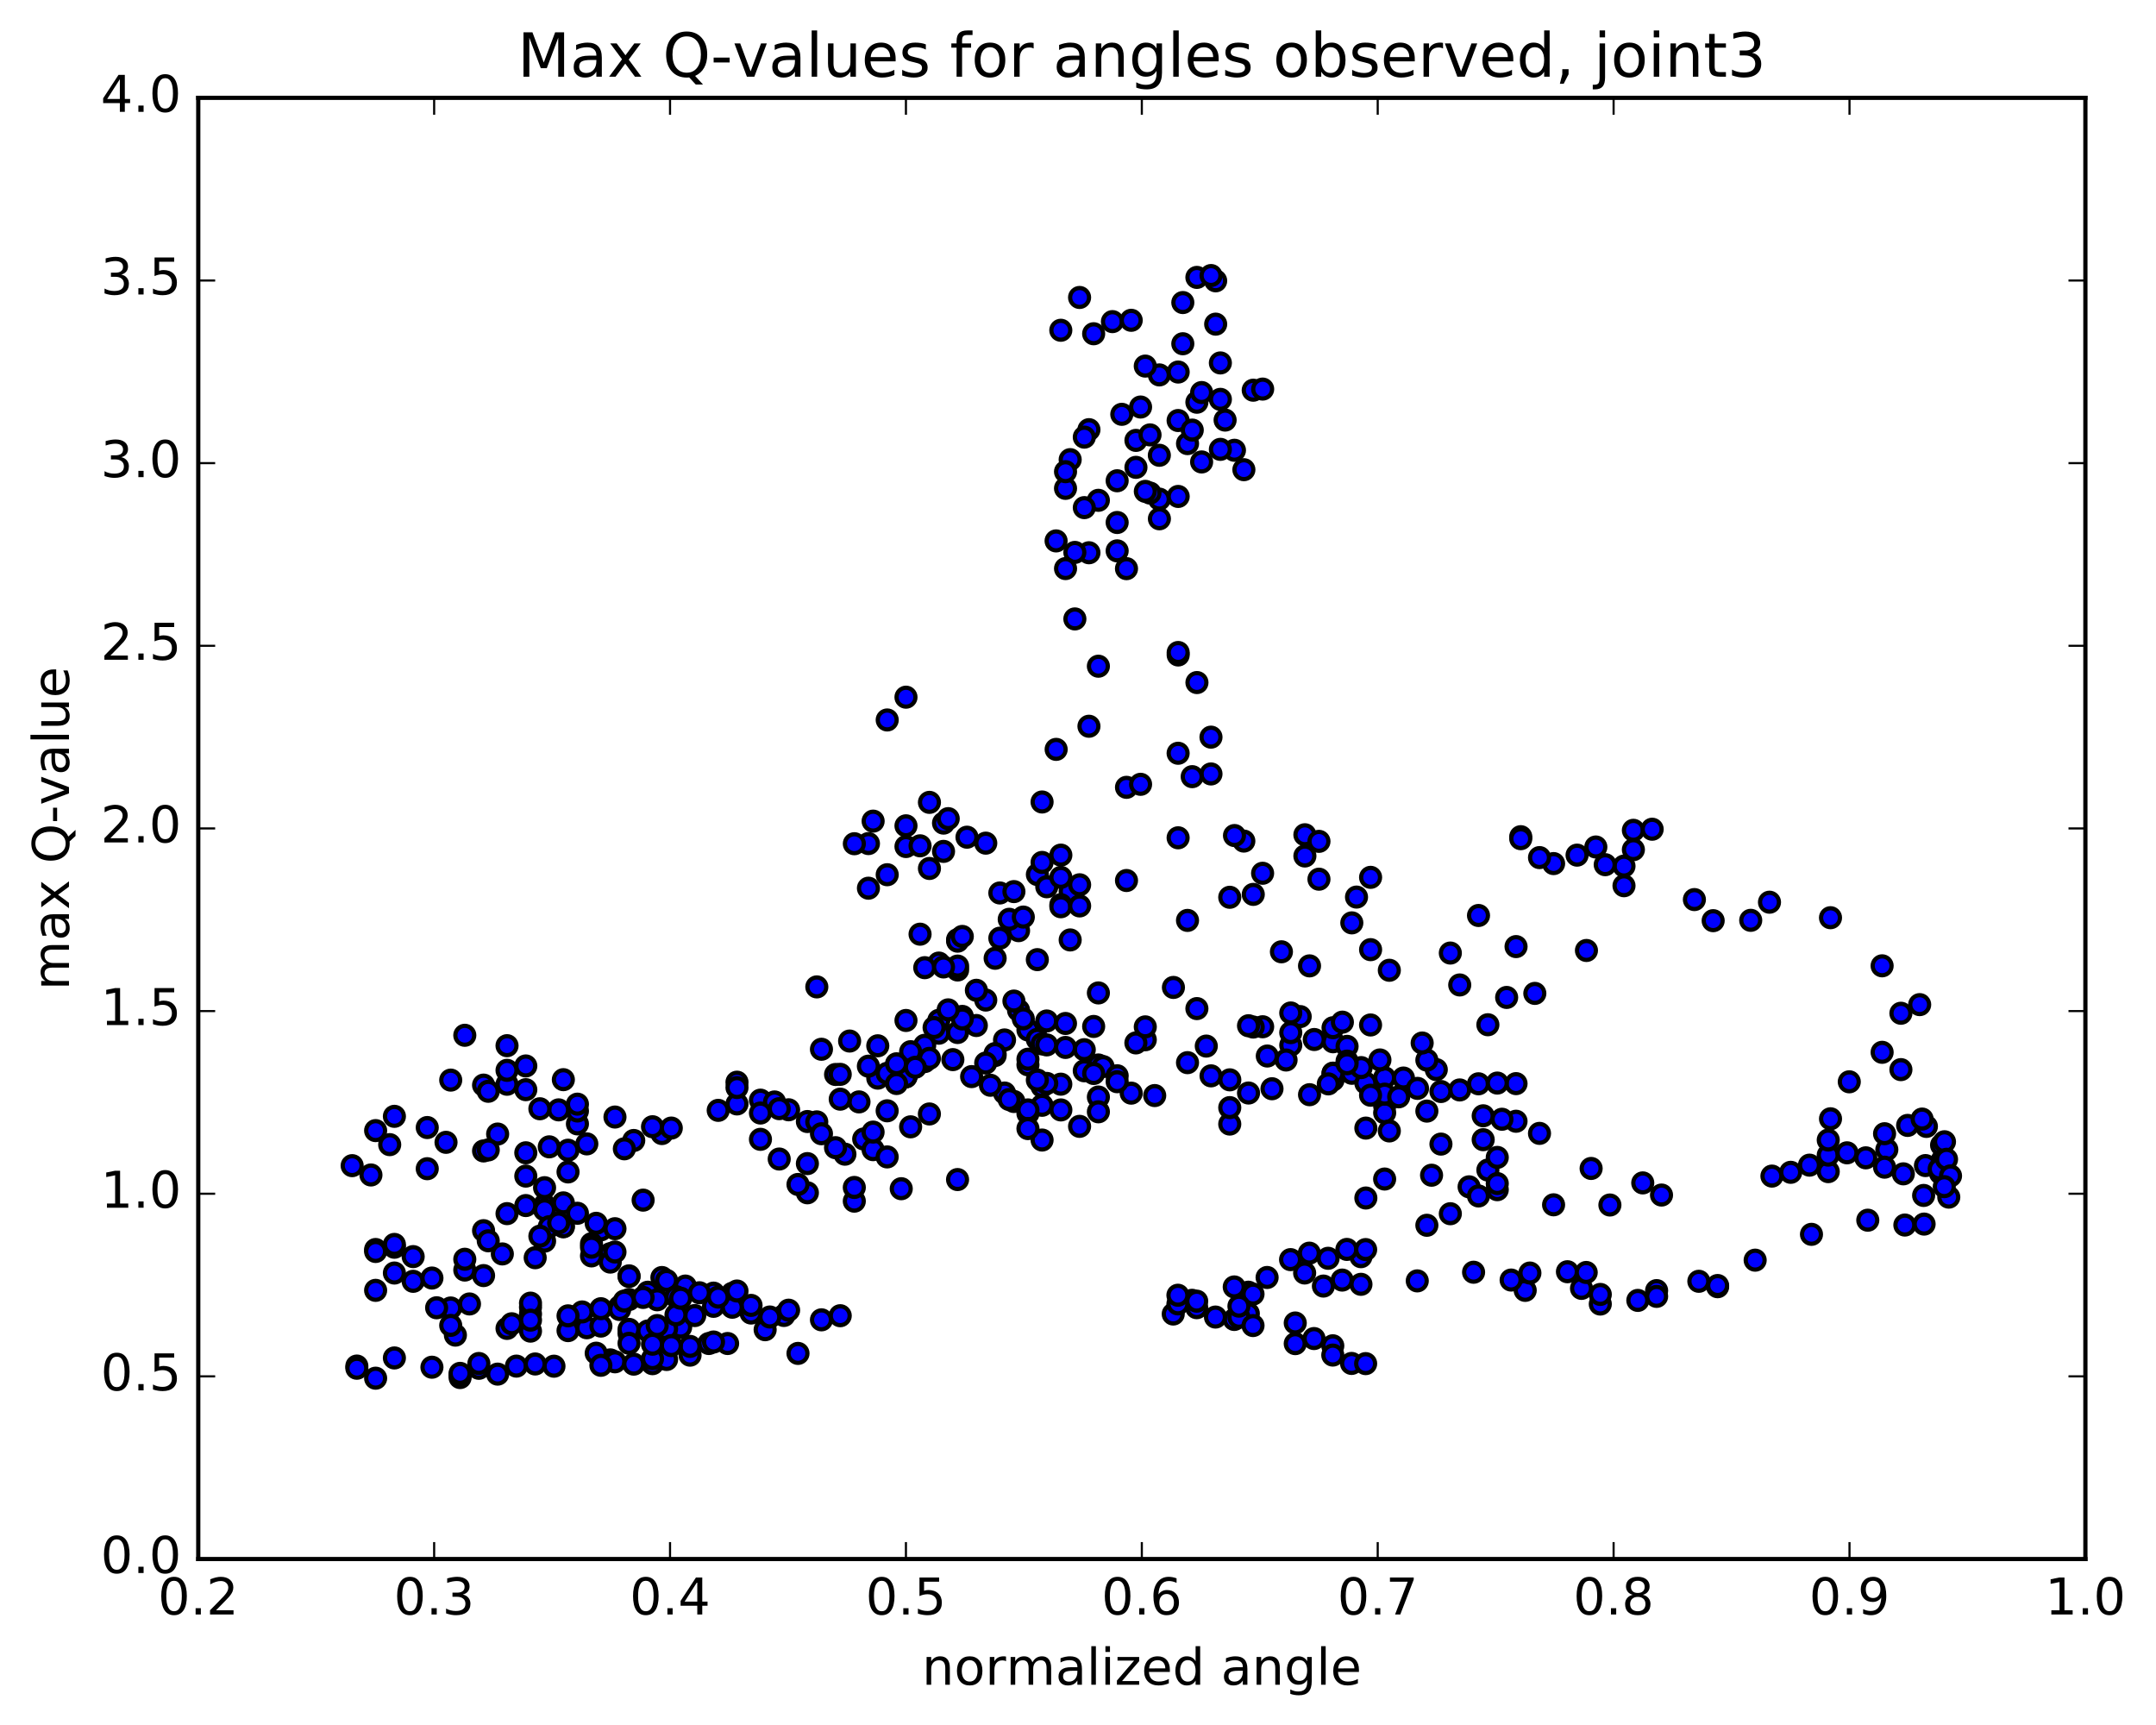 <?xml version="1.0" encoding="utf-8" standalone="no"?>
<!DOCTYPE svg PUBLIC "-//W3C//DTD SVG 1.1//EN"
  "http://www.w3.org/Graphics/SVG/1.1/DTD/svg11.dtd">
<!-- Created with matplotlib (http://matplotlib.org/) -->
<svg height="408pt" version="1.1" viewBox="0 0 510 408" width="510pt" xmlns="http://www.w3.org/2000/svg" xmlns:xlink="http://www.w3.org/1999/xlink">
 <defs>
  <style type="text/css">
*{stroke-linecap:butt;stroke-linejoin:round;stroke-miterlimit:100000;}
  </style>
 </defs>
 <g id="figure_1">
  <g id="patch_1">
   <path d="M 0 408.169 
L 510.039 408.169 
L 510.039 0 
L 0 0 
z
" style="fill:#ffffff;"/>
  </g>
  <g id="axes_1">
   <g id="patch_2">
    <path d="M 46.898 368.742 
L 493.298 368.742 
L 493.298 23.142 
L 46.898 23.142 
z
" style="fill:#ffffff;"/>
   </g>
   <g id="PathCollection_1">
    <defs>
     <path d="M 0 2.236 
C 0.593 2.236 1.162 2 1.581 1.581 
C 2 1.162 2.236 0.593 2.236 0 
C 2.236 -0.593 2 -1.162 1.581 -1.581 
C 1.162 -2 0.593 -2.236 0 -2.236 
C -0.593 -2.236 -1.162 -2 -1.581 -1.581 
C -2 -1.162 -2.236 -0.593 -2.236 0 
C -2.236 0.593 -2 1.162 -1.581 1.581 
C -1.162 2 -0.593 2.236 0 2.236 
z
" id="m0eae6b0b7e" style="stroke:#000000;"/>
    </defs>
    <g clip-path="url(#pc844cdf38e)">
     <use style="fill:#0000ff;stroke:#000000;" x="188.765" xlink:href="#m0eae6b0b7e" y="320.11"/>
     <use style="fill:#0000ff;stroke:#000000;" x="214.298" xlink:href="#m0eae6b0b7e" y="254.67"/>
     <use style="fill:#0000ff;stroke:#000000;" x="218.738" xlink:href="#m0eae6b0b7e" y="251.088"/>
     <use style="fill:#0000ff;stroke:#000000;" x="226.509" xlink:href="#m0eae6b0b7e" y="244.21"/>
     <use style="fill:#0000ff;stroke:#000000;" x="230.949" xlink:href="#m0eae6b0b7e" y="242.555"/>
     <use style="fill:#0000ff;stroke:#000000;" x="243.161" xlink:href="#m0eae6b0b7e" y="243.604"/>
     <use style="fill:#0000ff;stroke:#000000;" x="256.482" xlink:href="#m0eae6b0b7e" y="248.275"/>
     <use style="fill:#0000ff;stroke:#000000;" x="259.813" xlink:href="#m0eae6b0b7e" y="251.889"/>
     <use style="fill:#0000ff;stroke:#000000;" x="252.042" xlink:href="#m0eae6b0b7e" y="247.744"/>
     <use style="fill:#0000ff;stroke:#000000;" x="247.602" xlink:href="#m0eae6b0b7e" y="241.485"/>
     <use style="fill:#0000ff;stroke:#000000;" x="243.161" xlink:href="#m0eae6b0b7e" y="251.852"/>
     <use style="fill:#0000ff;stroke:#000000;" x="250.932" xlink:href="#m0eae6b0b7e" y="256.431"/>
     <use style="fill:#0000ff;stroke:#000000;" x="246.491" xlink:href="#m0eae6b0b7e" y="256.974"/>
     <use style="fill:#0000ff;stroke:#000000;" x="243.161" xlink:href="#m0eae6b0b7e" y="263.357"/>
     <use style="fill:#0000ff;stroke:#000000;" x="255.373" xlink:href="#m0eae6b0b7e" y="266.408"/>
     <use style="fill:#0000ff;stroke:#000000;" x="267.584" xlink:href="#m0eae6b0b7e" y="258.553"/>
     <use style="fill:#0000ff;stroke:#000000;" x="270.914" xlink:href="#m0eae6b0b7e" y="245.921"/>
     <use style="fill:#0000ff;stroke:#000000;" x="258.703" xlink:href="#m0eae6b0b7e" y="242.778"/>
     <use style="fill:#0000ff;stroke:#000000;" x="245.381" xlink:href="#m0eae6b0b7e" y="226.975"/>
     <use style="fill:#0000ff;stroke:#000000;" x="240.941" xlink:href="#m0eae6b0b7e" y="220.12"/>
     <use style="fill:#0000ff;stroke:#000000;" x="253.152" xlink:href="#m0eae6b0b7e" y="210.836"/>
     <use style="fill:#0000ff;stroke:#000000;" x="266.474" xlink:href="#m0eae6b0b7e" y="186.221"/>
     <use style="fill:#0000ff;stroke:#000000;" x="278.685" xlink:href="#m0eae6b0b7e" y="178.162"/>
     <use style="fill:#0000ff;stroke:#000000;" x="286.456" xlink:href="#m0eae6b0b7e" y="174.352"/>
     <use style="fill:#0000ff;stroke:#000000;" x="286.456" xlink:href="#m0eae6b0b7e" y="183.056"/>
     <use style="fill:#0000ff;stroke:#000000;" x="282.015" xlink:href="#m0eae6b0b7e" y="183.696"/>
     <use style="fill:#0000ff;stroke:#000000;" x="278.685" xlink:href="#m0eae6b0b7e" y="198.157"/>
     <use style="fill:#0000ff;stroke:#000000;" x="290.896" xlink:href="#m0eae6b0b7e" y="212.227"/>
     <use style="fill:#0000ff;stroke:#000000;" x="298.667" xlink:href="#m0eae6b0b7e" y="206.547"/>
     <use style="fill:#0000ff;stroke:#000000;" x="294.226" xlink:href="#m0eae6b0b7e" y="198.933"/>
     <use style="fill:#0000ff;stroke:#000000;" x="280.905" xlink:href="#m0eae6b0b7e" y="217.696"/>
     <use style="fill:#0000ff;stroke:#000000;" x="277.574" xlink:href="#m0eae6b0b7e" y="233.549"/>
     <use style="fill:#0000ff;stroke:#000000;" x="285.345" xlink:href="#m0eae6b0b7e" y="247.42"/>
     <use style="fill:#0000ff;stroke:#000000;" x="280.905" xlink:href="#m0eae6b0b7e" y="251.339"/>
     <use style="fill:#0000ff;stroke:#000000;" x="268.693" xlink:href="#m0eae6b0b7e" y="246.672"/>
     <use style="fill:#0000ff;stroke:#000000;" x="260.923" xlink:href="#m0eae6b0b7e" y="252.264"/>
     <use style="fill:#0000ff;stroke:#000000;" x="256.482" xlink:href="#m0eae6b0b7e" y="253.263"/>
     <use style="fill:#0000ff;stroke:#000000;" x="245.381" xlink:href="#m0eae6b0b7e" y="245.827"/>
     <use style="fill:#0000ff;stroke:#000000;" x="240.94" xlink:href="#m0eae6b0b7e" y="238.962"/>
     <use style="fill:#0000ff;stroke:#000000;" x="253.151" xlink:href="#m0eae6b0b7e" y="222.316"/>
     <use style="fill:#0000ff;stroke:#000000;" x="266.472" xlink:href="#m0eae6b0b7e" y="208.259"/>
     <use style="fill:#0000ff;stroke:#000000;" x="269.802" xlink:href="#m0eae6b0b7e" y="185.506"/>
     <use style="fill:#0000ff;stroke:#000000;" x="257.591" xlink:href="#m0eae6b0b7e" y="171.774"/>
     <use style="fill:#0000ff;stroke:#000000;" x="254.26" xlink:href="#m0eae6b0b7e" y="146.39"/>
     <use style="fill:#0000ff;stroke:#000000;" x="257.591" xlink:href="#m0eae6b0b7e" y="130.738"/>
     <use style="fill:#0000ff;stroke:#000000;" x="249.819" xlink:href="#m0eae6b0b7e" y="127.937"/>
     <use style="fill:#0000ff;stroke:#000000;" x="254.259" xlink:href="#m0eae6b0b7e" y="130.658"/>
     <use style="fill:#0000ff;stroke:#000000;" x="266.47" xlink:href="#m0eae6b0b7e" y="134.498"/>
     <use style="fill:#0000ff;stroke:#000000;" x="274.241" xlink:href="#m0eae6b0b7e" y="118.055"/>
     <use style="fill:#0000ff;stroke:#000000;" x="269.801" xlink:href="#m0eae6b0b7e" y="96.271"/>
     <use style="fill:#0000ff;stroke:#000000;" x="257.589" xlink:href="#m0eae6b0b7e" y="101.625"/>
     <use style="fill:#0000ff;stroke:#000000;" x="253.149" xlink:href="#m0eae6b0b7e" y="108.715"/>
     <use style="fill:#0000ff;stroke:#000000;" x="265.36" xlink:href="#m0eae6b0b7e" y="97.995"/>
     <use style="fill:#0000ff;stroke:#000000;" x="274.241" xlink:href="#m0eae6b0b7e" y="88.673"/>
     <use style="fill:#0000ff;stroke:#000000;" x="274.242" xlink:href="#m0eae6b0b7e" y="107.682"/>
     <use style="fill:#0000ff;stroke:#000000;" x="278.682" xlink:href="#m0eae6b0b7e" y="99.461"/>
     <use style="fill:#0000ff;stroke:#000000;" x="283.123" xlink:href="#m0eae6b0b7e" y="95.136"/>
     <use style="fill:#0000ff;stroke:#000000;" x="279.793" xlink:href="#m0eae6b0b7e" y="81.303"/>
     <use style="fill:#0000ff;stroke:#000000;" x="287.564" xlink:href="#m0eae6b0b7e" y="66.42"/>
     <use style="fill:#0000ff;stroke:#000000;" x="283.124" xlink:href="#m0eae6b0b7e" y="65.61"/>
     <use style="fill:#0000ff;stroke:#000000;" x="270.913" xlink:href="#m0eae6b0b7e" y="86.587"/>
     <use style="fill:#0000ff;stroke:#000000;" x="258.702" xlink:href="#m0eae6b0b7e" y="78.938"/>
     <use style="fill:#0000ff;stroke:#000000;" x="250.932" xlink:href="#m0eae6b0b7e" y="78.114"/>
     <use style="fill:#0000ff;stroke:#000000;" x="255.373" xlink:href="#m0eae6b0b7e" y="70.357"/>
     <use style="fill:#0000ff;stroke:#000000;" x="263.144" xlink:href="#m0eae6b0b7e" y="76.069"/>
     <use style="fill:#0000ff;stroke:#000000;" x="267.585" xlink:href="#m0eae6b0b7e" y="75.758"/>
     <use style="fill:#0000ff;stroke:#000000;" x="279.796" xlink:href="#m0eae6b0b7e" y="71.56"/>
     <use style="fill:#0000ff;stroke:#000000;" x="287.567" xlink:href="#m0eae6b0b7e" y="76.667"/>
     <use style="fill:#0000ff;stroke:#000000;" x="292.008" xlink:href="#m0eae6b0b7e" y="106.499"/>
     <use style="fill:#0000ff;stroke:#000000;" x="296.449" xlink:href="#m0eae6b0b7e" y="92.292"/>
     <use style="fill:#0000ff;stroke:#000000;" x="288.678" xlink:href="#m0eae6b0b7e" y="85.842"/>
     <use style="fill:#0000ff;stroke:#000000;" x="288.679" xlink:href="#m0eae6b0b7e" y="94.457"/>
     <use style="fill:#0000ff;stroke:#000000;" x="288.679" xlink:href="#m0eae6b0b7e" y="106.282"/>
     <use style="fill:#0000ff;stroke:#000000;" x="284.239" xlink:href="#m0eae6b0b7e" y="109.261"/>
     <use style="fill:#0000ff;stroke:#000000;" x="280.909" xlink:href="#m0eae6b0b7e" y="104.921"/>
     <use style="fill:#0000ff;stroke:#000000;" x="284.24" xlink:href="#m0eae6b0b7e" y="92.844"/>
     <use style="fill:#0000ff;stroke:#000000;" x="272.029" xlink:href="#m0eae6b0b7e" y="116.621"/>
     <use style="fill:#0000ff;stroke:#000000;" x="259.82" xlink:href="#m0eae6b0b7e" y="118.335"/>
     <use style="fill:#0000ff;stroke:#000000;" x="252.049" xlink:href="#m0eae6b0b7e" y="115.508"/>
     <use style="fill:#0000ff;stroke:#000000;" x="252.05" xlink:href="#m0eae6b0b7e" y="111.563"/>
     <use style="fill:#0000ff;stroke:#000000;" x="256.491" xlink:href="#m0eae6b0b7e" y="103.391"/>
     <use style="fill:#0000ff;stroke:#000000;" x="264.262" xlink:href="#m0eae6b0b7e" y="123.58"/>
     <use style="fill:#0000ff;stroke:#000000;" x="264.263" xlink:href="#m0eae6b0b7e" y="113.71"/>
     <use style="fill:#0000ff;stroke:#000000;" x="264.264" xlink:href="#m0eae6b0b7e" y="130.291"/>
     <use style="fill:#0000ff;stroke:#000000;" x="259.823" xlink:href="#m0eae6b0b7e" y="157.573"/>
     <use style="fill:#0000ff;stroke:#000000;" x="252.053" xlink:href="#m0eae6b0b7e" y="134.481"/>
     <use style="fill:#0000ff;stroke:#000000;" x="256.495" xlink:href="#m0eae6b0b7e" y="120.063"/>
     <use style="fill:#0000ff;stroke:#000000;" x="268.706" xlink:href="#m0eae6b0b7e" y="104.163"/>
     <use style="fill:#0000ff;stroke:#000000;" x="272.037" xlink:href="#m0eae6b0b7e" y="102.861"/>
     <use style="fill:#0000ff;stroke:#000000;" x="268.707" xlink:href="#m0eae6b0b7e" y="110.539"/>
     <use style="fill:#0000ff;stroke:#000000;" x="274.257" xlink:href="#m0eae6b0b7e" y="122.702"/>
     <use style="fill:#0000ff;stroke:#000000;" x="270.927" xlink:href="#m0eae6b0b7e" y="116.22"/>
     <use style="fill:#0000ff;stroke:#000000;" x="282.028" xlink:href="#m0eae6b0b7e" y="101.725"/>
     <use style="fill:#0000ff;stroke:#000000;" x="289.799" xlink:href="#m0eae6b0b7e" y="99.356"/>
     <use style="fill:#0000ff;stroke:#000000;" x="294.239" xlink:href="#m0eae6b0b7e" y="111.091"/>
     <use style="fill:#0000ff;stroke:#000000;" x="298.679" xlink:href="#m0eae6b0b7e" y="92.027"/>
     <use style="fill:#0000ff;stroke:#000000;" x="286.468" xlink:href="#m0eae6b0b7e" y="65.172"/>
     <use style="fill:#0000ff;stroke:#000000;" x="278.697" xlink:href="#m0eae6b0b7e" y="87.994"/>
     <use style="fill:#0000ff;stroke:#000000;" x="278.697" xlink:href="#m0eae6b0b7e" y="117.419"/>
     <use style="fill:#0000ff;stroke:#000000;" x="278.697" xlink:href="#m0eae6b0b7e" y="154.917"/>
     <use style="fill:#0000ff;stroke:#000000;" x="278.697" xlink:href="#m0eae6b0b7e" y="154.329"/>
     <use style="fill:#0000ff;stroke:#000000;" x="283.137" xlink:href="#m0eae6b0b7e" y="161.439"/>
     <use style="fill:#0000ff;stroke:#000000;" x="292.018" xlink:href="#m0eae6b0b7e" y="197.624"/>
     <use style="fill:#0000ff;stroke:#000000;" x="296.459" xlink:href="#m0eae6b0b7e" y="211.541"/>
     <use style="fill:#0000ff;stroke:#000000;" x="308.67" xlink:href="#m0eae6b0b7e" y="197.438"/>
     <use style="fill:#0000ff;stroke:#000000;" x="320.882" xlink:href="#m0eae6b0b7e" y="212.178"/>
     <use style="fill:#0000ff;stroke:#000000;" x="324.212" xlink:href="#m0eae6b0b7e" y="224.614"/>
     <use style="fill:#0000ff;stroke:#000000;" x="319.771" xlink:href="#m0eae6b0b7e" y="218.278"/>
     <use style="fill:#0000ff;stroke:#000000;" x="324.212" xlink:href="#m0eae6b0b7e" y="207.511"/>
     <use style="fill:#0000ff;stroke:#000000;" x="312" xlink:href="#m0eae6b0b7e" y="198.999"/>
     <use style="fill:#0000ff;stroke:#000000;" x="308.67" xlink:href="#m0eae6b0b7e" y="202.458"/>
     <use style="fill:#0000ff;stroke:#000000;" x="312" xlink:href="#m0eae6b0b7e" y="207.95"/>
     <use style="fill:#0000ff;stroke:#000000;" x="303.12" xlink:href="#m0eae6b0b7e" y="225.12"/>
     <use style="fill:#0000ff;stroke:#000000;" x="307.56" xlink:href="#m0eae6b0b7e" y="240.445"/>
     <use style="fill:#0000ff;stroke:#000000;" x="315.331" xlink:href="#m0eae6b0b7e" y="255.437"/>
     <use style="fill:#0000ff;stroke:#000000;" x="315.331" xlink:href="#m0eae6b0b7e" y="253.821"/>
     <use style="fill:#0000ff;stroke:#000000;" x="319.771" xlink:href="#m0eae6b0b7e" y="253.855"/>
     <use style="fill:#0000ff;stroke:#000000;" x="327.542" xlink:href="#m0eae6b0b7e" y="261.56"/>
     <use style="fill:#0000ff;stroke:#000000;" x="327.542" xlink:href="#m0eae6b0b7e" y="263.204"/>
     <use style="fill:#0000ff;stroke:#000000;" x="327.542" xlink:href="#m0eae6b0b7e" y="254.912"/>
     <use style="fill:#0000ff;stroke:#000000;" x="331.982" xlink:href="#m0eae6b0b7e" y="254.98"/>
     <use style="fill:#0000ff;stroke:#000000;" x="339.753" xlink:href="#m0eae6b0b7e" y="252.985"/>
     <use style="fill:#0000ff;stroke:#000000;" x="335.312" xlink:href="#m0eae6b0b7e" y="257.426"/>
     <use style="fill:#0000ff;stroke:#000000;" x="327.541" xlink:href="#m0eae6b0b7e" y="258.786"/>
     <use style="fill:#0000ff;stroke:#000000;" x="323.101" xlink:href="#m0eae6b0b7e" y="256.192"/>
     <use style="fill:#0000ff;stroke:#000000;" x="315.33" xlink:href="#m0eae6b0b7e" y="253.879"/>
     <use style="fill:#0000ff;stroke:#000000;" x="315.33" xlink:href="#m0eae6b0b7e" y="246.399"/>
     <use style="fill:#0000ff;stroke:#000000;" x="315.329" xlink:href="#m0eae6b0b7e" y="243.079"/>
     <use style="fill:#0000ff;stroke:#000000;" x="310.889" xlink:href="#m0eae6b0b7e" y="245.866"/>
     <use style="fill:#0000ff;stroke:#000000;" x="298.678" xlink:href="#m0eae6b0b7e" y="242.85"/>
     <use style="fill:#0000ff;stroke:#000000;" x="290.907" xlink:href="#m0eae6b0b7e" y="255.405"/>
     <use style="fill:#0000ff;stroke:#000000;" x="286.467" xlink:href="#m0eae6b0b7e" y="254.462"/>
     <use style="fill:#0000ff;stroke:#000000;" x="273.145" xlink:href="#m0eae6b0b7e" y="259.124"/>
     <use style="fill:#0000ff;stroke:#000000;" x="264.264" xlink:href="#m0eae6b0b7e" y="254.442"/>
     <use style="fill:#0000ff;stroke:#000000;" x="264.264" xlink:href="#m0eae6b0b7e" y="255.845"/>
     <use style="fill:#0000ff;stroke:#000000;" x="259.824" xlink:href="#m0eae6b0b7e" y="259.471"/>
     <use style="fill:#0000ff;stroke:#000000;" x="247.612" xlink:href="#m0eae6b0b7e" y="256.251"/>
     <use style="fill:#0000ff;stroke:#000000;" x="235.401" xlink:href="#m0eae6b0b7e" y="249.651"/>
     <use style="fill:#0000ff;stroke:#000000;" x="227.631" xlink:href="#m0eae6b0b7e" y="240.399"/>
     <use style="fill:#0000ff;stroke:#000000;" x="223.19" xlink:href="#m0eae6b0b7e" y="201.37"/>
     <use style="fill:#0000ff;stroke:#000000;" x="214.309" xlink:href="#m0eae6b0b7e" y="200.222"/>
     <use style="fill:#0000ff;stroke:#000000;" x="214.309" xlink:href="#m0eae6b0b7e" y="195.323"/>
     <use style="fill:#0000ff;stroke:#000000;" x="209.869" xlink:href="#m0eae6b0b7e" y="206.891"/>
     <use style="fill:#0000ff;stroke:#000000;" x="205.429" xlink:href="#m0eae6b0b7e" y="210.079"/>
     <use style="fill:#0000ff;stroke:#000000;" x="217.64" xlink:href="#m0eae6b0b7e" y="220.954"/>
     <use style="fill:#0000ff;stroke:#000000;" x="222.08" xlink:href="#m0eae6b0b7e" y="227.785"/>
     <use style="fill:#0000ff;stroke:#000000;" x="214.309" xlink:href="#m0eae6b0b7e" y="241.362"/>
     <use style="fill:#0000ff;stroke:#000000;" x="209.869" xlink:href="#m0eae6b0b7e" y="254.071"/>
     <use style="fill:#0000ff;stroke:#000000;" x="197.657" xlink:href="#m0eae6b0b7e" y="254.138"/>
     <use style="fill:#0000ff;stroke:#000000;" x="193.217" xlink:href="#m0eae6b0b7e" y="233.422"/>
     <use style="fill:#0000ff;stroke:#000000;" x="205.428" xlink:href="#m0eae6b0b7e" y="199.523"/>
     <use style="fill:#0000ff;stroke:#000000;" x="217.64" xlink:href="#m0eae6b0b7e" y="200.054"/>
     <use style="fill:#0000ff;stroke:#000000;" x="226.52" xlink:href="#m0eae6b0b7e" y="222.228"/>
     <use style="fill:#0000ff;stroke:#000000;" x="226.52" xlink:href="#m0eae6b0b7e" y="222.605"/>
     <use style="fill:#0000ff;stroke:#000000;" x="226.52" xlink:href="#m0eae6b0b7e" y="229.423"/>
     <use style="fill:#0000ff;stroke:#000000;" x="222.08" xlink:href="#m0eae6b0b7e" y="241.324"/>
     <use style="fill:#0000ff;stroke:#000000;" x="218.749" xlink:href="#m0eae6b0b7e" y="228.876"/>
     <use style="fill:#0000ff;stroke:#000000;" x="227.63" xlink:href="#m0eae6b0b7e" y="221.484"/>
     <use style="fill:#0000ff;stroke:#000000;" x="223.19" xlink:href="#m0eae6b0b7e" y="194.684"/>
     <use style="fill:#0000ff;stroke:#000000;" x="214.309" xlink:href="#m0eae6b0b7e" y="164.899"/>
     <use style="fill:#0000ff;stroke:#000000;" x="209.868" xlink:href="#m0eae6b0b7e" y="170.287"/>
     <use style="fill:#0000ff;stroke:#000000;" x="202.098" xlink:href="#m0eae6b0b7e" y="199.558"/>
     <use style="fill:#0000ff;stroke:#000000;" x="206.538" xlink:href="#m0eae6b0b7e" y="194.216"/>
     <use style="fill:#0000ff;stroke:#000000;" x="219.86" xlink:href="#m0eae6b0b7e" y="205.412"/>
     <use style="fill:#0000ff;stroke:#000000;" x="233.181" xlink:href="#m0eae6b0b7e" y="199.424"/>
     <use style="fill:#0000ff;stroke:#000000;" x="246.503" xlink:href="#m0eae6b0b7e" y="189.688"/>
     <use style="fill:#0000ff;stroke:#000000;" x="249.833" xlink:href="#m0eae6b0b7e" y="177.244"/>
     <use style="fill:#0000ff;stroke:#000000;" x="245.393" xlink:href="#m0eae6b0b7e" y="206.851"/>
     <use style="fill:#0000ff;stroke:#000000;" x="250.943" xlink:href="#m0eae6b0b7e" y="213.969"/>
     <use style="fill:#0000ff;stroke:#000000;" x="246.503" xlink:href="#m0eae6b0b7e" y="203.982"/>
     <use style="fill:#0000ff;stroke:#000000;" x="250.943" xlink:href="#m0eae6b0b7e" y="202.255"/>
     <use style="fill:#0000ff;stroke:#000000;" x="247.613" xlink:href="#m0eae6b0b7e" y="209.735"/>
     <use style="fill:#0000ff;stroke:#000000;" x="250.943" xlink:href="#m0eae6b0b7e" y="214.465"/>
     <use style="fill:#0000ff;stroke:#000000;" x="238.732" xlink:href="#m0eae6b0b7e" y="217.433"/>
     <use style="fill:#0000ff;stroke:#000000;" x="226.521" xlink:href="#m0eae6b0b7e" y="228.499"/>
     <use style="fill:#0000ff;stroke:#000000;" x="223.19" xlink:href="#m0eae6b0b7e" y="228.703"/>
     <use style="fill:#0000ff;stroke:#000000;" x="233.181" xlink:href="#m0eae6b0b7e" y="236.534"/>
     <use style="fill:#0000ff;stroke:#000000;" x="237.622" xlink:href="#m0eae6b0b7e" y="245.97"/>
     <use style="fill:#0000ff;stroke:#000000;" x="246.503" xlink:href="#m0eae6b0b7e" y="246.906"/>
     <use style="fill:#0000ff;stroke:#000000;" x="242.062" xlink:href="#m0eae6b0b7e" y="240.97"/>
     <use style="fill:#0000ff;stroke:#000000;" x="237.622" xlink:href="#m0eae6b0b7e" y="258.526"/>
     <use style="fill:#0000ff;stroke:#000000;" x="246.503" xlink:href="#m0eae6b0b7e" y="269.643"/>
     <use style="fill:#0000ff;stroke:#000000;" x="246.503" xlink:href="#m0eae6b0b7e" y="261.425"/>
     <use style="fill:#0000ff;stroke:#000000;" x="250.943" xlink:href="#m0eae6b0b7e" y="262.523"/>
     <use style="fill:#0000ff;stroke:#000000;" x="259.824" xlink:href="#m0eae6b0b7e" y="262.963"/>
     <use style="fill:#0000ff;stroke:#000000;" x="259.824" xlink:href="#m0eae6b0b7e" y="234.849"/>
     <use style="fill:#0000ff;stroke:#000000;" x="255.384" xlink:href="#m0eae6b0b7e" y="214.271"/>
     <use style="fill:#0000ff;stroke:#000000;" x="250.943" xlink:href="#m0eae6b0b7e" y="207.521"/>
     <use style="fill:#0000ff;stroke:#000000;" x="255.383" xlink:href="#m0eae6b0b7e" y="209.269"/>
     <use style="fill:#0000ff;stroke:#000000;" x="242.062" xlink:href="#m0eae6b0b7e" y="216.908"/>
     <use style="fill:#0000ff;stroke:#000000;" x="228.74" xlink:href="#m0eae6b0b7e" y="198.015"/>
     <use style="fill:#0000ff;stroke:#000000;" x="219.859" xlink:href="#m0eae6b0b7e" y="189.777"/>
     <use style="fill:#0000ff;stroke:#000000;" x="224.3" xlink:href="#m0eae6b0b7e" y="193.627"/>
     <use style="fill:#0000ff;stroke:#000000;" x="236.511" xlink:href="#m0eae6b0b7e" y="211.207"/>
     <use style="fill:#0000ff;stroke:#000000;" x="239.842" xlink:href="#m0eae6b0b7e" y="210.883"/>
     <use style="fill:#0000ff;stroke:#000000;" x="236.511" xlink:href="#m0eae6b0b7e" y="221.899"/>
     <use style="fill:#0000ff;stroke:#000000;" x="239.842" xlink:href="#m0eae6b0b7e" y="236.774"/>
     <use style="fill:#0000ff;stroke:#000000;" x="227.63" xlink:href="#m0eae6b0b7e" y="241.009"/>
     <use style="fill:#0000ff;stroke:#000000;" x="222.08" xlink:href="#m0eae6b0b7e" y="244.375"/>
     <use style="fill:#0000ff;stroke:#000000;" x="230.961" xlink:href="#m0eae6b0b7e" y="234.225"/>
     <use style="fill:#0000ff;stroke:#000000;" x="235.401" xlink:href="#m0eae6b0b7e" y="226.652"/>
     <use style="fill:#0000ff;stroke:#000000;" x="214.298" xlink:href="#m0eae6b0b7e" y="254.67"/>
     <use style="fill:#0000ff;stroke:#000000;" x="218.738" xlink:href="#m0eae6b0b7e" y="247.231"/>
     <use style="fill:#0000ff;stroke:#000000;" x="224.289" xlink:href="#m0eae6b0b7e" y="238.854"/>
     <use style="fill:#0000ff;stroke:#000000;" x="220.958" xlink:href="#m0eae6b0b7e" y="243.039"/>
     <use style="fill:#0000ff;stroke:#000000;" x="235.39" xlink:href="#m0eae6b0b7e" y="249.186"/>
     <use style="fill:#0000ff;stroke:#000000;" x="239.831" xlink:href="#m0eae6b0b7e" y="260.524"/>
     <use style="fill:#0000ff;stroke:#000000;" x="226.509" xlink:href="#m0eae6b0b7e" y="278.99"/>
     <use style="fill:#0000ff;stroke:#000000;" x="213.188" xlink:href="#m0eae6b0b7e" y="281.155"/>
     <use style="fill:#0000ff;stroke:#000000;" x="204.307" xlink:href="#m0eae6b0b7e" y="269.399"/>
     <use style="fill:#0000ff;stroke:#000000;" x="199.866" xlink:href="#m0eae6b0b7e" y="272.989"/>
     <use style="fill:#0000ff;stroke:#000000;" x="190.986" xlink:href="#m0eae6b0b7e" y="282.121"/>
     <use style="fill:#0000ff;stroke:#000000;" x="190.986" xlink:href="#m0eae6b0b7e" y="275.217"/>
     <use style="fill:#0000ff;stroke:#000000;" x="190.986" xlink:href="#m0eae6b0b7e" y="265.265"/>
     <use style="fill:#0000ff;stroke:#000000;" x="186.545" xlink:href="#m0eae6b0b7e" y="262.488"/>
     <use style="fill:#0000ff;stroke:#000000;" x="179.884" xlink:href="#m0eae6b0b7e" y="269.477"/>
     <use style="fill:#0000ff;stroke:#000000;" x="188.765" xlink:href="#m0eae6b0b7e" y="280.149"/>
     <use style="fill:#0000ff;stroke:#000000;" x="184.324" xlink:href="#m0eae6b0b7e" y="274.136"/>
     <use style="fill:#0000ff;stroke:#000000;" x="179.884" xlink:href="#m0eae6b0b7e" y="260.208"/>
     <use style="fill:#0000ff;stroke:#000000;" x="183.214" xlink:href="#m0eae6b0b7e" y="260.637"/>
     <use style="fill:#0000ff;stroke:#000000;" x="179.884" xlink:href="#m0eae6b0b7e" y="263.254"/>
     <use style="fill:#0000ff;stroke:#000000;" x="193.206" xlink:href="#m0eae6b0b7e" y="265.347"/>
     <use style="fill:#0000ff;stroke:#000000;" x="197.646" xlink:href="#m0eae6b0b7e" y="271.452"/>
     <use style="fill:#0000ff;stroke:#000000;" x="194.316" xlink:href="#m0eae6b0b7e" y="268.153"/>
     <use style="fill:#0000ff;stroke:#000000;" x="207.637" xlink:href="#m0eae6b0b7e" y="255.005"/>
     <use style="fill:#0000ff;stroke:#000000;" x="215.408" xlink:href="#m0eae6b0b7e" y="250.603"/>
     <use style="fill:#0000ff;stroke:#000000;" x="215.408" xlink:href="#m0eae6b0b7e" y="248.746"/>
     <use style="fill:#0000ff;stroke:#000000;" x="219.849" xlink:href="#m0eae6b0b7e" y="250.324"/>
     <use style="fill:#0000ff;stroke:#000000;" x="233.17" xlink:href="#m0eae6b0b7e" y="251.434"/>
     <use style="fill:#0000ff;stroke:#000000;" x="245.382" xlink:href="#m0eae6b0b7e" y="255.456"/>
     <use style="fill:#0000ff;stroke:#000000;" x="258.703" xlink:href="#m0eae6b0b7e" y="253.9"/>
     <use style="fill:#0000ff;stroke:#000000;" x="270.915" xlink:href="#m0eae6b0b7e" y="242.876"/>
     <use style="fill:#0000ff;stroke:#000000;" x="283.126" xlink:href="#m0eae6b0b7e" y="238.554"/>
     <use style="fill:#0000ff;stroke:#000000;" x="296.447" xlink:href="#m0eae6b0b7e" y="242.916"/>
     <use style="fill:#0000ff;stroke:#000000;" x="305.328" xlink:href="#m0eae6b0b7e" y="247.211"/>
     <use style="fill:#0000ff;stroke:#000000;" x="300.888" xlink:href="#m0eae6b0b7e" y="257.51"/>
     <use style="fill:#0000ff;stroke:#000000;" x="290.897" xlink:href="#m0eae6b0b7e" y="265.866"/>
     <use style="fill:#0000ff;stroke:#000000;" x="290.897" xlink:href="#m0eae6b0b7e" y="261.976"/>
     <use style="fill:#0000ff;stroke:#000000;" x="295.337" xlink:href="#m0eae6b0b7e" y="258.522"/>
     <use style="fill:#0000ff;stroke:#000000;" x="304.218" xlink:href="#m0eae6b0b7e" y="250.713"/>
     <use style="fill:#0000ff;stroke:#000000;" x="299.777" xlink:href="#m0eae6b0b7e" y="249.771"/>
     <use style="fill:#0000ff;stroke:#000000;" x="295.336" xlink:href="#m0eae6b0b7e" y="242.61"/>
     <use style="fill:#0000ff;stroke:#000000;" x="305.327" xlink:href="#m0eae6b0b7e" y="244.239"/>
     <use style="fill:#0000ff;stroke:#000000;" x="305.327" xlink:href="#m0eae6b0b7e" y="239.59"/>
     <use style="fill:#0000ff;stroke:#000000;" x="309.768" xlink:href="#m0eae6b0b7e" y="228.451"/>
     <use style="fill:#0000ff;stroke:#000000;" x="317.539" xlink:href="#m0eae6b0b7e" y="241.761"/>
     <use style="fill:#0000ff;stroke:#000000;" x="321.979" xlink:href="#m0eae6b0b7e" y="252.51"/>
     <use style="fill:#0000ff;stroke:#000000;" x="330.86" xlink:href="#m0eae6b0b7e" y="259.423"/>
     <use style="fill:#0000ff;stroke:#000000;" x="326.419" xlink:href="#m0eae6b0b7e" y="250.699"/>
     <use style="fill:#0000ff;stroke:#000000;" x="318.649" xlink:href="#m0eae6b0b7e" y="247.487"/>
     <use style="fill:#0000ff;stroke:#000000;" x="318.649" xlink:href="#m0eae6b0b7e" y="250.973"/>
     <use style="fill:#0000ff;stroke:#000000;" x="318.65" xlink:href="#m0eae6b0b7e" y="251.608"/>
     <use style="fill:#0000ff;stroke:#000000;" x="314.21" xlink:href="#m0eae6b0b7e" y="256.36"/>
     <use style="fill:#0000ff;stroke:#000000;" x="309.77" xlink:href="#m0eae6b0b7e" y="258.919"/>
     <use style="fill:#0000ff;stroke:#000000;" x="323.092" xlink:href="#m0eae6b0b7e" y="266.822"/>
     <use style="fill:#0000ff;stroke:#000000;" x="327.533" xlink:href="#m0eae6b0b7e" y="278.867"/>
     <use style="fill:#0000ff;stroke:#000000;" x="323.092" xlink:href="#m0eae6b0b7e" y="283.355"/>
     <use style="fill:#0000ff;stroke:#000000;" x="337.524" xlink:href="#m0eae6b0b7e" y="289.805"/>
     <use style="fill:#0000ff;stroke:#000000;" x="343.074" xlink:href="#m0eae6b0b7e" y="287.07"/>
     <use style="fill:#0000ff;stroke:#000000;" x="338.634" xlink:href="#m0eae6b0b7e" y="277.965"/>
     <use style="fill:#0000ff;stroke:#000000;" x="347.515" xlink:href="#m0eae6b0b7e" y="280.709"/>
     <use style="fill:#0000ff;stroke:#000000;" x="351.956" xlink:href="#m0eae6b0b7e" y="276.739"/>
     <use style="fill:#0000ff;stroke:#000000;" x="364.168" xlink:href="#m0eae6b0b7e" y="268.069"/>
     <use style="fill:#0000ff;stroke:#000000;" x="376.379" xlink:href="#m0eae6b0b7e" y="276.363"/>
     <use style="fill:#0000ff;stroke:#000000;" x="388.591" xlink:href="#m0eae6b0b7e" y="279.782"/>
     <use style="fill:#0000ff;stroke:#000000;" x="393.031" xlink:href="#m0eae6b0b7e" y="282.654"/>
     <use style="fill:#0000ff;stroke:#000000;" x="380.82" xlink:href="#m0eae6b0b7e" y="285.008"/>
     <use style="fill:#0000ff;stroke:#000000;" x="367.498" xlink:href="#m0eae6b0b7e" y="284.962"/>
     <use style="fill:#0000ff;stroke:#000000;" x="354.176" xlink:href="#m0eae6b0b7e" y="281.387"/>
     <use style="fill:#0000ff;stroke:#000000;" x="349.736" xlink:href="#m0eae6b0b7e" y="282.869"/>
     <use style="fill:#0000ff;stroke:#000000;" x="354.176" xlink:href="#m0eae6b0b7e" y="279.935"/>
     <use style="fill:#0000ff;stroke:#000000;" x="340.855" xlink:href="#m0eae6b0b7e" y="270.603"/>
     <use style="fill:#0000ff;stroke:#000000;" x="328.643" xlink:href="#m0eae6b0b7e" y="267.492"/>
     <use style="fill:#0000ff;stroke:#000000;" x="324.203" xlink:href="#m0eae6b0b7e" y="259.04"/>
     <use style="fill:#0000ff;stroke:#000000;" x="337.524" xlink:href="#m0eae6b0b7e" y="250.736"/>
     <use style="fill:#0000ff;stroke:#000000;" x="351.956" xlink:href="#m0eae6b0b7e" y="242.374"/>
     <use style="fill:#0000ff;stroke:#000000;" x="356.396" xlink:href="#m0eae6b0b7e" y="235.915"/>
     <use style="fill:#0000ff;stroke:#000000;" x="343.075" xlink:href="#m0eae6b0b7e" y="225.417"/>
     <use style="fill:#0000ff;stroke:#000000;" x="328.643" xlink:href="#m0eae6b0b7e" y="229.49"/>
     <use style="fill:#0000ff;stroke:#000000;" x="324.203" xlink:href="#m0eae6b0b7e" y="242.428"/>
     <use style="fill:#0000ff;stroke:#000000;" x="336.414" xlink:href="#m0eae6b0b7e" y="246.697"/>
     <use style="fill:#0000ff;stroke:#000000;" x="345.294" xlink:href="#m0eae6b0b7e" y="257.795"/>
     <use style="fill:#0000ff;stroke:#000000;" x="349.735" xlink:href="#m0eae6b0b7e" y="256.34"/>
     <use style="fill:#0000ff;stroke:#000000;" x="358.616" xlink:href="#m0eae6b0b7e" y="256.301"/>
     <use style="fill:#0000ff;stroke:#000000;" x="358.616" xlink:href="#m0eae6b0b7e" y="265.199"/>
     <use style="fill:#0000ff;stroke:#000000;" x="354.176" xlink:href="#m0eae6b0b7e" y="273.755"/>
     <use style="fill:#0000ff;stroke:#000000;" x="350.846" xlink:href="#m0eae6b0b7e" y="269.558"/>
     <use style="fill:#0000ff;stroke:#000000;" x="355.287" xlink:href="#m0eae6b0b7e" y="264.729"/>
     <use style="fill:#0000ff;stroke:#000000;" x="340.856" xlink:href="#m0eae6b0b7e" y="258.167"/>
     <use style="fill:#0000ff;stroke:#000000;" x="337.526" xlink:href="#m0eae6b0b7e" y="262.801"/>
     <use style="fill:#0000ff;stroke:#000000;" x="350.848" xlink:href="#m0eae6b0b7e" y="263.91"/>
     <use style="fill:#0000ff;stroke:#000000;" x="354.179" xlink:href="#m0eae6b0b7e" y="256.168"/>
     <use style="fill:#0000ff;stroke:#000000;" x="345.298" xlink:href="#m0eae6b0b7e" y="232.962"/>
     <use style="fill:#0000ff;stroke:#000000;" x="349.739" xlink:href="#m0eae6b0b7e" y="216.533"/>
     <use style="fill:#0000ff;stroke:#000000;" x="358.621" xlink:href="#m0eae6b0b7e" y="223.889"/>
     <use style="fill:#0000ff;stroke:#000000;" x="363.062" xlink:href="#m0eae6b0b7e" y="234.96"/>
     <use style="fill:#0000ff;stroke:#000000;" x="375.273" xlink:href="#m0eae6b0b7e" y="224.807"/>
     <use style="fill:#0000ff;stroke:#000000;" x="384.154" xlink:href="#m0eae6b0b7e" y="209.493"/>
     <use style="fill:#0000ff;stroke:#000000;" x="384.154" xlink:href="#m0eae6b0b7e" y="204.852"/>
     <use style="fill:#0000ff;stroke:#000000;" x="379.713" xlink:href="#m0eae6b0b7e" y="204.517"/>
     <use style="fill:#0000ff;stroke:#000000;" x="367.502" xlink:href="#m0eae6b0b7e" y="204.256"/>
     <use style="fill:#0000ff;stroke:#000000;" x="359.732" xlink:href="#m0eae6b0b7e" y="197.895"/>
     <use style="fill:#0000ff;stroke:#000000;" x="359.732" xlink:href="#m0eae6b0b7e" y="198.365"/>
     <use style="fill:#0000ff;stroke:#000000;" x="364.173" xlink:href="#m0eae6b0b7e" y="202.84"/>
     <use style="fill:#0000ff;stroke:#000000;" x="373.054" xlink:href="#m0eae6b0b7e" y="202.259"/>
     <use style="fill:#0000ff;stroke:#000000;" x="377.495" xlink:href="#m0eae6b0b7e" y="200.332"/>
     <use style="fill:#0000ff;stroke:#000000;" x="386.376" xlink:href="#m0eae6b0b7e" y="200.964"/>
     <use style="fill:#0000ff;stroke:#000000;" x="386.376" xlink:href="#m0eae6b0b7e" y="196.387"/>
     <use style="fill:#0000ff;stroke:#000000;" x="390.817" xlink:href="#m0eae6b0b7e" y="196.13"/>
     <use style="fill:#0000ff;stroke:#000000;" x="400.808" xlink:href="#m0eae6b0b7e" y="212.77"/>
     <use style="fill:#0000ff;stroke:#000000;" x="405.248" xlink:href="#m0eae6b0b7e" y="217.759"/>
     <use style="fill:#0000ff;stroke:#000000;" x="414.13" xlink:href="#m0eae6b0b7e" y="217.677"/>
     <use style="fill:#0000ff;stroke:#000000;" x="418.571" xlink:href="#m0eae6b0b7e" y="213.39"/>
     <use style="fill:#0000ff;stroke:#000000;" x="433.003" xlink:href="#m0eae6b0b7e" y="217.058"/>
     <use style="fill:#0000ff;stroke:#000000;" x="445.215" xlink:href="#m0eae6b0b7e" y="228.438"/>
     <use style="fill:#0000ff;stroke:#000000;" x="454.096" xlink:href="#m0eae6b0b7e" y="237.615"/>
     <use style="fill:#0000ff;stroke:#000000;" x="449.656" xlink:href="#m0eae6b0b7e" y="239.656"/>
     <use style="fill:#0000ff;stroke:#000000;" x="445.216" xlink:href="#m0eae6b0b7e" y="248.893"/>
     <use style="fill:#0000ff;stroke:#000000;" x="449.657" xlink:href="#m0eae6b0b7e" y="252.99"/>
     <use style="fill:#0000ff;stroke:#000000;" x="437.446" xlink:href="#m0eae6b0b7e" y="255.871"/>
     <use style="fill:#0000ff;stroke:#000000;" x="433.006" xlink:href="#m0eae6b0b7e" y="264.617"/>
     <use style="fill:#0000ff;stroke:#000000;" x="446.328" xlink:href="#m0eae6b0b7e" y="271.91"/>
     <use style="fill:#0000ff;stroke:#000000;" x="459.277" xlink:href="#m0eae6b0b7e" y="270.843"/>
     <use style="fill:#0000ff;stroke:#000000;" x="455.688" xlink:href="#m0eae6b0b7e" y="266.422"/>
     <use style="fill:#0000ff;stroke:#000000;" x="451.248" xlink:href="#m0eae6b0b7e" y="266.183"/>
     <use style="fill:#0000ff;stroke:#000000;" x="454.673" xlink:href="#m0eae6b0b7e" y="264.683"/>
     <use style="fill:#0000ff;stroke:#000000;" x="445.792" xlink:href="#m0eae6b0b7e" y="268.15"/>
     <use style="fill:#0000ff;stroke:#000000;" x="445.792" xlink:href="#m0eae6b0b7e" y="276.061"/>
     <use style="fill:#0000ff;stroke:#000000;" x="441.352" xlink:href="#m0eae6b0b7e" y="273.853"/>
     <use style="fill:#0000ff;stroke:#000000;" x="428.031" xlink:href="#m0eae6b0b7e" y="275.583"/>
     <use style="fill:#0000ff;stroke:#000000;" x="419.15" xlink:href="#m0eae6b0b7e" y="278.172"/>
     <use style="fill:#0000ff;stroke:#000000;" x="423.589" xlink:href="#m0eae6b0b7e" y="277.277"/>
     <use style="fill:#0000ff;stroke:#000000;" x="432.47" xlink:href="#m0eae6b0b7e" y="277.116"/>
     <use style="fill:#0000ff;stroke:#000000;" x="432.47" xlink:href="#m0eae6b0b7e" y="273.212"/>
     <use style="fill:#0000ff;stroke:#000000;" x="432.471" xlink:href="#m0eae6b0b7e" y="269.644"/>
     <use style="fill:#0000ff;stroke:#000000;" x="436.911" xlink:href="#m0eae6b0b7e" y="272.667"/>
     <use style="fill:#0000ff;stroke:#000000;" x="450.233" xlink:href="#m0eae6b0b7e" y="277.638"/>
     <use style="fill:#0000ff;stroke:#000000;" x="459.005" xlink:href="#m0eae6b0b7e" y="277.468"/>
     <use style="fill:#0000ff;stroke:#000000;" x="459.419" xlink:href="#m0eae6b0b7e" y="274.44"/>
     <use style="fill:#0000ff;stroke:#000000;" x="459.964" xlink:href="#m0eae6b0b7e" y="270.051"/>
     <use style="fill:#0000ff;stroke:#000000;" x="455.462" xlink:href="#m0eae6b0b7e" y="275.683"/>
     <use style="fill:#0000ff;stroke:#000000;" x="458.709" xlink:href="#m0eae6b0b7e" y="276.482"/>
     <use style="fill:#0000ff;stroke:#000000;" x="460.449" xlink:href="#m0eae6b0b7e" y="274.192"/>
     <use style="fill:#0000ff;stroke:#000000;" x="461.394" xlink:href="#m0eae6b0b7e" y="278.117"/>
     <use style="fill:#0000ff;stroke:#000000;" x="460.981" xlink:href="#m0eae6b0b7e" y="283.147"/>
     <use style="fill:#0000ff;stroke:#000000;" x="459.917" xlink:href="#m0eae6b0b7e" y="280.67"/>
     <use style="fill:#0000ff;stroke:#000000;" x="455.033" xlink:href="#m0eae6b0b7e" y="282.747"/>
     <use style="fill:#0000ff;stroke:#000000;" x="450.593" xlink:href="#m0eae6b0b7e" y="289.749"/>
     <use style="fill:#0000ff;stroke:#000000;" x="455.144" xlink:href="#m0eae6b0b7e" y="289.522"/>
     <use style="fill:#0000ff;stroke:#000000;" x="441.824" xlink:href="#m0eae6b0b7e" y="288.603"/>
     <use style="fill:#0000ff;stroke:#000000;" x="428.503" xlink:href="#m0eae6b0b7e" y="291.946"/>
     <use style="fill:#0000ff;stroke:#000000;" x="415.181" xlink:href="#m0eae6b0b7e" y="298.056"/>
     <use style="fill:#0000ff;stroke:#000000;" x="406.3" xlink:href="#m0eae6b0b7e" y="304.335"/>
     <use style="fill:#0000ff;stroke:#000000;" x="406.3" xlink:href="#m0eae6b0b7e" y="304.054"/>
     <use style="fill:#0000ff;stroke:#000000;" x="401.86" xlink:href="#m0eae6b0b7e" y="303.053"/>
     <use style="fill:#0000ff;stroke:#000000;" x="391.869" xlink:href="#m0eae6b0b7e" y="305.255"/>
     <use style="fill:#0000ff;stroke:#000000;" x="391.869" xlink:href="#m0eae6b0b7e" y="306.621"/>
     <use style="fill:#0000ff;stroke:#000000;" x="387.428" xlink:href="#m0eae6b0b7e" y="307.573"/>
     <use style="fill:#0000ff;stroke:#000000;" x="378.547" xlink:href="#m0eae6b0b7e" y="308.436"/>
     <use style="fill:#0000ff;stroke:#000000;" x="378.547" xlink:href="#m0eae6b0b7e" y="306.162"/>
     <use style="fill:#0000ff;stroke:#000000;" x="374.107" xlink:href="#m0eae6b0b7e" y="304.731"/>
     <use style="fill:#0000ff;stroke:#000000;" x="360.786" xlink:href="#m0eae6b0b7e" y="305.201"/>
     <use style="fill:#0000ff;stroke:#000000;" x="357.455" xlink:href="#m0eae6b0b7e" y="302.758"/>
     <use style="fill:#0000ff;stroke:#000000;" x="370.776" xlink:href="#m0eae6b0b7e" y="300.792"/>
     <use style="fill:#0000ff;stroke:#000000;" x="375.217" xlink:href="#m0eae6b0b7e" y="300.967"/>
     <use style="fill:#0000ff;stroke:#000000;" x="361.895" xlink:href="#m0eae6b0b7e" y="301.103"/>
     <use style="fill:#0000ff;stroke:#000000;" x="348.574" xlink:href="#m0eae6b0b7e" y="300.91"/>
     <use style="fill:#0000ff;stroke:#000000;" x="335.253" xlink:href="#m0eae6b0b7e" y="302.957"/>
     <use style="fill:#0000ff;stroke:#000000;" x="321.931" xlink:href="#m0eae6b0b7e" y="303.769"/>
     <use style="fill:#0000ff;stroke:#000000;" x="313.051" xlink:href="#m0eae6b0b7e" y="304.183"/>
     <use style="fill:#0000ff;stroke:#000000;" x="317.491" xlink:href="#m0eae6b0b7e" y="302.764"/>
     <use style="fill:#0000ff;stroke:#000000;" x="321.932" xlink:href="#m0eae6b0b7e" y="297.233"/>
     <use style="fill:#0000ff;stroke:#000000;" x="309.721" xlink:href="#m0eae6b0b7e" y="296.399"/>
     <use style="fill:#0000ff;stroke:#000000;" x="305.281" xlink:href="#m0eae6b0b7e" y="297.928"/>
     <use style="fill:#0000ff;stroke:#000000;" x="314.162" xlink:href="#m0eae6b0b7e" y="297.614"/>
     <use style="fill:#0000ff;stroke:#000000;" x="318.603" xlink:href="#m0eae6b0b7e" y="295.515"/>
     <use style="fill:#0000ff;stroke:#000000;" x="323.043" xlink:href="#m0eae6b0b7e" y="295.551"/>
     <use style="fill:#0000ff;stroke:#000000;" x="308.612" xlink:href="#m0eae6b0b7e" y="301.09"/>
     <use style="fill:#0000ff;stroke:#000000;" x="299.731" xlink:href="#m0eae6b0b7e" y="302.15"/>
     <use style="fill:#0000ff;stroke:#000000;" x="295.29" xlink:href="#m0eae6b0b7e" y="305.63"/>
     <use style="fill:#0000ff;stroke:#000000;" x="281.969" xlink:href="#m0eae6b0b7e" y="307.549"/>
     <use style="fill:#0000ff;stroke:#000000;" x="277.528" xlink:href="#m0eae6b0b7e" y="310.795"/>
     <use style="fill:#0000ff;stroke:#000000;" x="291.959" xlink:href="#m0eae6b0b7e" y="312.082"/>
     <use style="fill:#0000ff;stroke:#000000;" x="295.29" xlink:href="#m0eae6b0b7e" y="310.684"/>
     <use style="fill:#0000ff;stroke:#000000;" x="293.069" xlink:href="#m0eae6b0b7e" y="311.566"/>
     <use style="fill:#0000ff;stroke:#000000;" x="296.4" xlink:href="#m0eae6b0b7e" y="313.521"/>
     <use style="fill:#0000ff;stroke:#000000;" x="287.519" xlink:href="#m0eae6b0b7e" y="311.513"/>
     <use style="fill:#0000ff;stroke:#000000;" x="291.959" xlink:href="#m0eae6b0b7e" y="304.388"/>
     <use style="fill:#0000ff;stroke:#000000;" x="296.399" xlink:href="#m0eae6b0b7e" y="306.082"/>
     <use style="fill:#0000ff;stroke:#000000;" x="283.078" xlink:href="#m0eae6b0b7e" y="309.295"/>
     <use style="fill:#0000ff;stroke:#000000;" x="278.638" xlink:href="#m0eae6b0b7e" y="308.404"/>
     <use style="fill:#0000ff;stroke:#000000;" x="283.078" xlink:href="#m0eae6b0b7e" y="307.755"/>
     <use style="fill:#0000ff;stroke:#000000;" x="278.637" xlink:href="#m0eae6b0b7e" y="306.352"/>
     <use style="fill:#0000ff;stroke:#000000;" x="293.069" xlink:href="#m0eae6b0b7e" y="308.933"/>
     <use style="fill:#0000ff;stroke:#000000;" x="306.39" xlink:href="#m0eae6b0b7e" y="312.917"/>
     <use style="fill:#0000ff;stroke:#000000;" x="310.83" xlink:href="#m0eae6b0b7e" y="316.597"/>
     <use style="fill:#0000ff;stroke:#000000;" x="306.39" xlink:href="#m0eae6b0b7e" y="317.797"/>
     <use style="fill:#0000ff;stroke:#000000;" x="315.27" xlink:href="#m0eae6b0b7e" y="318.307"/>
     <use style="fill:#0000ff;stroke:#000000;" x="315.27" xlink:href="#m0eae6b0b7e" y="320.503"/>
     <use style="fill:#0000ff;stroke:#000000;" x="319.71" xlink:href="#m0eae6b0b7e" y="322.483"/>
     <use style="fill:#0000ff;stroke:#000000;" x="323.04" xlink:href="#m0eae6b0b7e" y="322.525"/>
     <use style="fill:#0000ff;stroke:#000000;" x="214.298" xlink:href="#m0eae6b0b7e" y="254.67"/>
     <use style="fill:#0000ff;stroke:#000000;" x="209.857" xlink:href="#m0eae6b0b7e" y="253.866"/>
     <use style="fill:#0000ff;stroke:#000000;" x="200.976" xlink:href="#m0eae6b0b7e" y="246.229"/>
     <use style="fill:#0000ff;stroke:#000000;" x="205.416" xlink:href="#m0eae6b0b7e" y="252.17"/>
     <use style="fill:#0000ff;stroke:#000000;" x="209.857" xlink:href="#m0eae6b0b7e" y="262.73"/>
     <use style="fill:#0000ff;stroke:#000000;" x="206.527" xlink:href="#m0eae6b0b7e" y="271.918"/>
     <use style="fill:#0000ff;stroke:#000000;" x="209.857" xlink:href="#m0eae6b0b7e" y="273.636"/>
     <use style="fill:#0000ff;stroke:#000000;" x="202.086" xlink:href="#m0eae6b0b7e" y="284.1"/>
     <use style="fill:#0000ff;stroke:#000000;" x="202.086" xlink:href="#m0eae6b0b7e" y="280.858"/>
     <use style="fill:#0000ff;stroke:#000000;" x="206.527" xlink:href="#m0eae6b0b7e" y="267.765"/>
     <use style="fill:#0000ff;stroke:#000000;" x="215.408" xlink:href="#m0eae6b0b7e" y="266.52"/>
     <use style="fill:#0000ff;stroke:#000000;" x="219.848" xlink:href="#m0eae6b0b7e" y="263.476"/>
     <use style="fill:#0000ff;stroke:#000000;" x="234.28" xlink:href="#m0eae6b0b7e" y="256.685"/>
     <use style="fill:#0000ff;stroke:#000000;" x="247.601" xlink:href="#m0eae6b0b7e" y="247.139"/>
     <use style="fill:#0000ff;stroke:#000000;" x="252.041" xlink:href="#m0eae6b0b7e" y="242.074"/>
     <use style="fill:#0000ff;stroke:#000000;" x="243.161" xlink:href="#m0eae6b0b7e" y="250.528"/>
     <use style="fill:#0000ff;stroke:#000000;" x="243.161" xlink:href="#m0eae6b0b7e" y="262.518"/>
     <use style="fill:#0000ff;stroke:#000000;" x="243.161" xlink:href="#m0eae6b0b7e" y="266.938"/>
     <use style="fill:#0000ff;stroke:#000000;" x="238.72" xlink:href="#m0eae6b0b7e" y="260.058"/>
     <use style="fill:#0000ff;stroke:#000000;" x="229.839" xlink:href="#m0eae6b0b7e" y="254.638"/>
     <use style="fill:#0000ff;stroke:#000000;" x="225.399" xlink:href="#m0eae6b0b7e" y="250.625"/>
     <use style="fill:#0000ff;stroke:#000000;" x="216.518" xlink:href="#m0eae6b0b7e" y="252.432"/>
     <use style="fill:#0000ff;stroke:#000000;" x="212.077" xlink:href="#m0eae6b0b7e" y="251.609"/>
     <use style="fill:#0000ff;stroke:#000000;" x="198.756" xlink:href="#m0eae6b0b7e" y="254.108"/>
     <use style="fill:#0000ff;stroke:#000000;" x="194.315" xlink:href="#m0eae6b0b7e" y="248.173"/>
     <use style="fill:#0000ff;stroke:#000000;" x="207.637" xlink:href="#m0eae6b0b7e" y="247.352"/>
     <use style="fill:#0000ff;stroke:#000000;" x="212.077" xlink:href="#m0eae6b0b7e" y="256.274"/>
     <use style="fill:#0000ff;stroke:#000000;" x="203.196" xlink:href="#m0eae6b0b7e" y="260.621"/>
     <use style="fill:#0000ff;stroke:#000000;" x="198.756" xlink:href="#m0eae6b0b7e" y="259.977"/>
     <use style="fill:#0000ff;stroke:#000000;" x="184.324" xlink:href="#m0eae6b0b7e" y="262.224"/>
     <use style="fill:#0000ff;stroke:#000000;" x="174.333" xlink:href="#m0eae6b0b7e" y="261.105"/>
     <use style="fill:#0000ff;stroke:#000000;" x="174.333" xlink:href="#m0eae6b0b7e" y="255.961"/>
     <use style="fill:#0000ff;stroke:#000000;" x="174.334" xlink:href="#m0eae6b0b7e" y="257.228"/>
     <use style="fill:#0000ff;stroke:#000000;" x="169.893" xlink:href="#m0eae6b0b7e" y="262.623"/>
     <use style="fill:#0000ff;stroke:#000000;" x="156.572" xlink:href="#m0eae6b0b7e" y="268.109"/>
     <use style="fill:#0000ff;stroke:#000000;" x="149.911" xlink:href="#m0eae6b0b7e" y="269.748"/>
     <use style="fill:#0000ff;stroke:#000000;" x="154.352" xlink:href="#m0eae6b0b7e" y="266.497"/>
     <use style="fill:#0000ff;stroke:#000000;" x="158.792" xlink:href="#m0eae6b0b7e" y="266.814"/>
     <use style="fill:#0000ff;stroke:#000000;" x="145.47" xlink:href="#m0eae6b0b7e" y="264.202"/>
     <use style="fill:#0000ff;stroke:#000000;" x="136.589" xlink:href="#m0eae6b0b7e" y="265.825"/>
     <use style="fill:#0000ff;stroke:#000000;" x="136.589" xlink:href="#m0eae6b0b7e" y="262.773"/>
     <use style="fill:#0000ff;stroke:#000000;" x="136.589" xlink:href="#m0eae6b0b7e" y="261.157"/>
     <use style="fill:#0000ff;stroke:#000000;" x="132.148" xlink:href="#m0eae6b0b7e" y="262.508"/>
     <use style="fill:#0000ff;stroke:#000000;" x="117.717" xlink:href="#m0eae6b0b7e" y="268.226"/>
     <use style="fill:#0000ff;stroke:#000000;" x="105.506" xlink:href="#m0eae6b0b7e" y="270.185"/>
     <use style="fill:#0000ff;stroke:#000000;" x="92.184" xlink:href="#m0eae6b0b7e" y="270.731"/>
     <use style="fill:#0000ff;stroke:#000000;" x="83.304" xlink:href="#m0eae6b0b7e" y="275.703"/>
     <use style="fill:#0000ff;stroke:#000000;" x="87.744" xlink:href="#m0eae6b0b7e" y="277.908"/>
     <use style="fill:#0000ff;stroke:#000000;" x="101.065" xlink:href="#m0eae6b0b7e" y="276.424"/>
     <use style="fill:#0000ff;stroke:#000000;" x="114.387" xlink:href="#m0eae6b0b7e" y="272.223"/>
     <use style="fill:#0000ff;stroke:#000000;" x="127.708" xlink:href="#m0eae6b0b7e" y="262.246"/>
     <use style="fill:#0000ff;stroke:#000000;" x="133.259" xlink:href="#m0eae6b0b7e" y="255.364"/>
     <use style="fill:#0000ff;stroke:#000000;" x="124.378" xlink:href="#m0eae6b0b7e" y="252.122"/>
     <use style="fill:#0000ff;stroke:#000000;" x="119.938" xlink:href="#m0eae6b0b7e" y="247.326"/>
     <use style="fill:#0000ff;stroke:#000000;" x="109.947" xlink:href="#m0eae6b0b7e" y="244.867"/>
     <use style="fill:#0000ff;stroke:#000000;" x="114.387" xlink:href="#m0eae6b0b7e" y="256.651"/>
     <use style="fill:#0000ff;stroke:#000000;" x="124.378" xlink:href="#m0eae6b0b7e" y="257.729"/>
     <use style="fill:#0000ff;stroke:#000000;" x="119.938" xlink:href="#m0eae6b0b7e" y="256.447"/>
     <use style="fill:#0000ff;stroke:#000000;" x="115.497" xlink:href="#m0eae6b0b7e" y="258.112"/>
     <use style="fill:#0000ff;stroke:#000000;" x="119.938" xlink:href="#m0eae6b0b7e" y="253.157"/>
     <use style="fill:#0000ff;stroke:#000000;" x="106.617" xlink:href="#m0eae6b0b7e" y="255.468"/>
     <use style="fill:#0000ff;stroke:#000000;" x="93.295" xlink:href="#m0eae6b0b7e" y="264.036"/>
     <use style="fill:#0000ff;stroke:#000000;" x="88.855" xlink:href="#m0eae6b0b7e" y="267.412"/>
     <use style="fill:#0000ff;stroke:#000000;" x="101.066" xlink:href="#m0eae6b0b7e" y="266.688"/>
     <use style="fill:#0000ff;stroke:#000000;" x="115.498" xlink:href="#m0eae6b0b7e" y="271.98"/>
     <use style="fill:#0000ff;stroke:#000000;" x="124.378" xlink:href="#m0eae6b0b7e" y="272.661"/>
     <use style="fill:#0000ff;stroke:#000000;" x="124.378" xlink:href="#m0eae6b0b7e" y="278.171"/>
     <use style="fill:#0000ff;stroke:#000000;" x="119.938" xlink:href="#m0eae6b0b7e" y="287.049"/>
     <use style="fill:#0000ff;stroke:#000000;" x="114.387" xlink:href="#m0eae6b0b7e" y="291.082"/>
     <use style="fill:#0000ff;stroke:#000000;" x="128.819" xlink:href="#m0eae6b0b7e" y="285.015"/>
     <use style="fill:#0000ff;stroke:#000000;" x="133.259" xlink:href="#m0eae6b0b7e" y="284.507"/>
     <use style="fill:#0000ff;stroke:#000000;" x="128.819" xlink:href="#m0eae6b0b7e" y="286.156"/>
     <use style="fill:#0000ff;stroke:#000000;" x="133.259" xlink:href="#m0eae6b0b7e" y="290.084"/>
     <use style="fill:#0000ff;stroke:#000000;" x="128.819" xlink:href="#m0eae6b0b7e" y="293.556"/>
     <use style="fill:#0000ff;stroke:#000000;" x="142.14" xlink:href="#m0eae6b0b7e" y="290.89"/>
     <use style="fill:#0000ff;stroke:#000000;" x="152.131" xlink:href="#m0eae6b0b7e" y="283.858"/>
     <use style="fill:#0000ff;stroke:#000000;" x="147.691" xlink:href="#m0eae6b0b7e" y="271.718"/>
     <use style="fill:#0000ff;stroke:#000000;" x="134.37" xlink:href="#m0eae6b0b7e" y="272.049"/>
     <use style="fill:#0000ff;stroke:#000000;" x="129.929" xlink:href="#m0eae6b0b7e" y="271.252"/>
     <use style="fill:#0000ff;stroke:#000000;" x="138.81" xlink:href="#m0eae6b0b7e" y="270.552"/>
     <use style="fill:#0000ff;stroke:#000000;" x="134.369" xlink:href="#m0eae6b0b7e" y="277.189"/>
     <use style="fill:#0000ff;stroke:#000000;" x="129.929" xlink:href="#m0eae6b0b7e" y="290.142"/>
     <use style="fill:#0000ff;stroke:#000000;" x="144.36" xlink:href="#m0eae6b0b7e" y="296.52"/>
     <use style="fill:#0000ff;stroke:#000000;" x="156.572" xlink:href="#m0eae6b0b7e" y="302.16"/>
     <use style="fill:#0000ff;stroke:#000000;" x="161.012" xlink:href="#m0eae6b0b7e" y="311.867"/>
     <use style="fill:#0000ff;stroke:#000000;" x="156.572" xlink:href="#m0eae6b0b7e" y="316.223"/>
     <use style="fill:#0000ff;stroke:#000000;" x="161.012" xlink:href="#m0eae6b0b7e" y="313.898"/>
     <use style="fill:#0000ff;stroke:#000000;" x="148.801" xlink:href="#m0eae6b0b7e" y="315.401"/>
     <use style="fill:#0000ff;stroke:#000000;" x="138.81" xlink:href="#m0eae6b0b7e" y="314.042"/>
     <use style="fill:#0000ff;stroke:#000000;" x="134.369" xlink:href="#m0eae6b0b7e" y="314.719"/>
     <use style="fill:#0000ff;stroke:#000000;" x="119.937" xlink:href="#m0eae6b0b7e" y="314.197"/>
     <use style="fill:#0000ff;stroke:#000000;" x="106.615" xlink:href="#m0eae6b0b7e" y="309.367"/>
     <use style="fill:#0000ff;stroke:#000000;" x="97.734" xlink:href="#m0eae6b0b7e" y="303.061"/>
     <use style="fill:#0000ff;stroke:#000000;" x="93.294" xlink:href="#m0eae6b0b7e" y="295"/>
     <use style="fill:#0000ff;stroke:#000000;" x="88.853" xlink:href="#m0eae6b0b7e" y="295.532"/>
     <use style="fill:#0000ff;stroke:#000000;" x="97.734" xlink:href="#m0eae6b0b7e" y="297.216"/>
     <use style="fill:#0000ff;stroke:#000000;" x="93.293" xlink:href="#m0eae6b0b7e" y="294.333"/>
     <use style="fill:#0000ff;stroke:#000000;" x="88.853" xlink:href="#m0eae6b0b7e" y="296.002"/>
     <use style="fill:#0000ff;stroke:#000000;" x="93.293" xlink:href="#m0eae6b0b7e" y="301.1"/>
     <use style="fill:#0000ff;stroke:#000000;" x="88.853" xlink:href="#m0eae6b0b7e" y="305.196"/>
     <use style="fill:#0000ff;stroke:#000000;" x="102.174" xlink:href="#m0eae6b0b7e" y="302.282"/>
     <use style="fill:#0000ff;stroke:#000000;" x="115.495" xlink:href="#m0eae6b0b7e" y="293.472"/>
     <use style="fill:#0000ff;stroke:#000000;" x="124.377" xlink:href="#m0eae6b0b7e" y="285.141"/>
     <use style="fill:#0000ff;stroke:#000000;" x="128.817" xlink:href="#m0eae6b0b7e" y="280.914"/>
     <use style="fill:#0000ff;stroke:#000000;" x="133.258" xlink:href="#m0eae6b0b7e" y="290.163"/>
     <use style="fill:#0000ff;stroke:#000000;" x="127.707" xlink:href="#m0eae6b0b7e" y="292.382"/>
     <use style="fill:#0000ff;stroke:#000000;" x="136.588" xlink:href="#m0eae6b0b7e" y="286.963"/>
     <use style="fill:#0000ff;stroke:#000000;" x="141.029" xlink:href="#m0eae6b0b7e" y="289.338"/>
     <use style="fill:#0000ff;stroke:#000000;" x="145.47" xlink:href="#m0eae6b0b7e" y="290.616"/>
     <use style="fill:#0000ff;stroke:#000000;" x="132.148" xlink:href="#m0eae6b0b7e" y="289.262"/>
     <use style="fill:#0000ff;stroke:#000000;" x="118.827" xlink:href="#m0eae6b0b7e" y="296.582"/>
     <use style="fill:#0000ff;stroke:#000000;" x="109.946" xlink:href="#m0eae6b0b7e" y="300.395"/>
     <use style="fill:#0000ff;stroke:#000000;" x="109.946" xlink:href="#m0eae6b0b7e" y="297.843"/>
     <use style="fill:#0000ff;stroke:#000000;" x="114.387" xlink:href="#m0eae6b0b7e" y="301.704"/>
     <use style="fill:#0000ff;stroke:#000000;" x="126.599" xlink:href="#m0eae6b0b7e" y="297.477"/>
     <use style="fill:#0000ff;stroke:#000000;" x="139.92" xlink:href="#m0eae6b0b7e" y="294.16"/>
     <use style="fill:#0000ff;stroke:#000000;" x="148.801" xlink:href="#m0eae6b0b7e" y="301.767"/>
     <use style="fill:#0000ff;stroke:#000000;" x="148.801" xlink:href="#m0eae6b0b7e" y="307.366"/>
     <use style="fill:#0000ff;stroke:#000000;" x="153.242" xlink:href="#m0eae6b0b7e" y="305.637"/>
     <use style="fill:#0000ff;stroke:#000000;" x="162.123" xlink:href="#m0eae6b0b7e" y="304.18"/>
     <use style="fill:#0000ff;stroke:#000000;" x="157.682" xlink:href="#m0eae6b0b7e" y="302.847"/>
     <use style="fill:#0000ff;stroke:#000000;" x="144.361" xlink:href="#m0eae6b0b7e" y="298.512"/>
     <use style="fill:#0000ff;stroke:#000000;" x="139.92" xlink:href="#m0eae6b0b7e" y="297.049"/>
     <use style="fill:#0000ff;stroke:#000000;" x="145.471" xlink:href="#m0eae6b0b7e" y="296.131"/>
     <use style="fill:#0000ff;stroke:#000000;" x="139.92" xlink:href="#m0eae6b0b7e" y="294.995"/>
     <use style="fill:#0000ff;stroke:#000000;" x="148.801" xlink:href="#m0eae6b0b7e" y="301.919"/>
     <use style="fill:#0000ff;stroke:#000000;" x="148.801" xlink:href="#m0eae6b0b7e" y="314.425"/>
     <use style="fill:#0000ff;stroke:#000000;" x="153.242" xlink:href="#m0eae6b0b7e" y="314.809"/>
     <use style="fill:#0000ff;stroke:#000000;" x="157.683" xlink:href="#m0eae6b0b7e" y="314.311"/>
     <use style="fill:#0000ff;stroke:#000000;" x="148.802" xlink:href="#m0eae6b0b7e" y="317.721"/>
     <use style="fill:#0000ff;stroke:#000000;" x="144.361" xlink:href="#m0eae6b0b7e" y="321.643"/>
     <use style="fill:#0000ff;stroke:#000000;" x="131.04" xlink:href="#m0eae6b0b7e" y="323.135"/>
     <use style="fill:#0000ff;stroke:#000000;" x="122.158" xlink:href="#m0eae6b0b7e" y="323.115"/>
     <use style="fill:#0000ff;stroke:#000000;" x="117.717" xlink:href="#m0eae6b0b7e" y="325.01"/>
     <use style="fill:#0000ff;stroke:#000000;" x="108.836" xlink:href="#m0eae6b0b7e" y="325.82"/>
     <use style="fill:#0000ff;stroke:#000000;" x="108.836" xlink:href="#m0eae6b0b7e" y="325.207"/>
     <use style="fill:#0000ff;stroke:#000000;" x="108.836" xlink:href="#m0eae6b0b7e" y="324.83"/>
     <use style="fill:#0000ff;stroke:#000000;" x="113.277" xlink:href="#m0eae6b0b7e" y="323.636"/>
     <use style="fill:#0000ff;stroke:#000000;" x="126.599" xlink:href="#m0eae6b0b7e" y="322.61"/>
     <use style="fill:#0000ff;stroke:#000000;" x="141.03" xlink:href="#m0eae6b0b7e" y="320.059"/>
     <use style="fill:#0000ff;stroke:#000000;" x="145.471" xlink:href="#m0eae6b0b7e" y="322.096"/>
     <use style="fill:#0000ff;stroke:#000000;" x="142.14" xlink:href="#m0eae6b0b7e" y="322.92"/>
     <use style="fill:#0000ff;stroke:#000000;" x="154.352" xlink:href="#m0eae6b0b7e" y="322.538"/>
     <use style="fill:#0000ff;stroke:#000000;" x="157.682" xlink:href="#m0eae6b0b7e" y="321.546"/>
     <use style="fill:#0000ff;stroke:#000000;" x="149.911" xlink:href="#m0eae6b0b7e" y="322.648"/>
     <use style="fill:#0000ff;stroke:#000000;" x="154.352" xlink:href="#m0eae6b0b7e" y="321.363"/>
     <use style="fill:#0000ff;stroke:#000000;" x="163.233" xlink:href="#m0eae6b0b7e" y="320.523"/>
     <use style="fill:#0000ff;stroke:#000000;" x="167.673" xlink:href="#m0eae6b0b7e" y="317.768"/>
     <use style="fill:#0000ff;stroke:#000000;" x="172.114" xlink:href="#m0eae6b0b7e" y="317.768"/>
     <use style="fill:#0000ff;stroke:#000000;" x="163.232" xlink:href="#m0eae6b0b7e" y="318.451"/>
     <use style="fill:#0000ff;stroke:#000000;" x="158.792" xlink:href="#m0eae6b0b7e" y="318.263"/>
     <use style="fill:#0000ff;stroke:#000000;" x="154.351" xlink:href="#m0eae6b0b7e" y="317.936"/>
     <use style="fill:#0000ff;stroke:#000000;" x="168.783" xlink:href="#m0eae6b0b7e" y="317.414"/>
     <use style="fill:#0000ff;stroke:#000000;" x="180.994" xlink:href="#m0eae6b0b7e" y="314.504"/>
     <use style="fill:#0000ff;stroke:#000000;" x="194.316" xlink:href="#m0eae6b0b7e" y="312.167"/>
     <use style="fill:#0000ff;stroke:#000000;" x="198.756" xlink:href="#m0eae6b0b7e" y="311.195"/>
     <use style="fill:#0000ff;stroke:#000000;" x="185.434" xlink:href="#m0eae6b0b7e" y="311.134"/>
     <use style="fill:#0000ff;stroke:#000000;" x="182.104" xlink:href="#m0eae6b0b7e" y="311.5"/>
     <use style="fill:#0000ff;stroke:#000000;" x="186.545" xlink:href="#m0eae6b0b7e" y="309.887"/>
     <use style="fill:#0000ff;stroke:#000000;" x="177.664" xlink:href="#m0eae6b0b7e" y="310.561"/>
     <use style="fill:#0000ff;stroke:#000000;" x="177.663" xlink:href="#m0eae6b0b7e" y="308.754"/>
     <use style="fill:#0000ff;stroke:#000000;" x="173.223" xlink:href="#m0eae6b0b7e" y="307.481"/>
     <use style="fill:#0000ff;stroke:#000000;" x="168.782" xlink:href="#m0eae6b0b7e" y="305.852"/>
     <use style="fill:#0000ff;stroke:#000000;" x="173.223" xlink:href="#m0eae6b0b7e" y="305.887"/>
     <use style="fill:#0000ff;stroke:#000000;" x="159.902" xlink:href="#m0eae6b0b7e" y="306.686"/>
     <use style="fill:#0000ff;stroke:#000000;" x="146.58" xlink:href="#m0eae6b0b7e" y="309.042"/>
     <use style="fill:#0000ff;stroke:#000000;" x="142.14" xlink:href="#m0eae6b0b7e" y="313.648"/>
     <use style="fill:#0000ff;stroke:#000000;" x="155.461" xlink:href="#m0eae6b0b7e" y="313.523"/>
     <use style="fill:#0000ff;stroke:#000000;" x="168.783" xlink:href="#m0eae6b0b7e" y="308.975"/>
     <use style="fill:#0000ff;stroke:#000000;" x="173.223" xlink:href="#m0eae6b0b7e" y="309.189"/>
     <use style="fill:#0000ff;stroke:#000000;" x="164.342" xlink:href="#m0eae6b0b7e" y="311.159"/>
     <use style="fill:#0000ff;stroke:#000000;" x="159.902" xlink:href="#m0eae6b0b7e" y="310.984"/>
     <use style="fill:#0000ff;stroke:#000000;" x="146.581" xlink:href="#m0eae6b0b7e" y="309.728"/>
     <use style="fill:#0000ff;stroke:#000000;" x="137.7" xlink:href="#m0eae6b0b7e" y="310.302"/>
     <use style="fill:#0000ff;stroke:#000000;" x="142.14" xlink:href="#m0eae6b0b7e" y="309.539"/>
     <use style="fill:#0000ff;stroke:#000000;" x="155.462" xlink:href="#m0eae6b0b7e" y="307.425"/>
     <use style="fill:#0000ff;stroke:#000000;" x="169.893" xlink:href="#m0eae6b0b7e" y="306.794"/>
     <use style="fill:#0000ff;stroke:#000000;" x="174.334" xlink:href="#m0eae6b0b7e" y="305.353"/>
     <use style="fill:#0000ff;stroke:#000000;" x="165.453" xlink:href="#m0eae6b0b7e" y="305.766"/>
     <use style="fill:#0000ff;stroke:#000000;" x="161.012" xlink:href="#m0eae6b0b7e" y="307.061"/>
     <use style="fill:#0000ff;stroke:#000000;" x="152.131" xlink:href="#m0eae6b0b7e" y="306.87"/>
     <use style="fill:#0000ff;stroke:#000000;" x="147.691" xlink:href="#m0eae6b0b7e" y="307.727"/>
     <use style="fill:#0000ff;stroke:#000000;" x="134.369" xlink:href="#m0eae6b0b7e" y="311.226"/>
     <use style="fill:#0000ff;stroke:#000000;" x="125.488" xlink:href="#m0eae6b0b7e" y="310.796"/>
     <use style="fill:#0000ff;stroke:#000000;" x="125.488" xlink:href="#m0eae6b0b7e" y="309.177"/>
     <use style="fill:#0000ff;stroke:#000000;" x="125.489" xlink:href="#m0eae6b0b7e" y="308.22"/>
     <use style="fill:#0000ff;stroke:#000000;" x="125.488" xlink:href="#m0eae6b0b7e" y="314.841"/>
     <use style="fill:#0000ff;stroke:#000000;" x="125.488" xlink:href="#m0eae6b0b7e" y="312.241"/>
     <use style="fill:#0000ff;stroke:#000000;" x="121.047" xlink:href="#m0eae6b0b7e" y="313.1"/>
     <use style="fill:#0000ff;stroke:#000000;" x="107.725" xlink:href="#m0eae6b0b7e" y="315.783"/>
     <use style="fill:#0000ff;stroke:#000000;" x="103.285" xlink:href="#m0eae6b0b7e" y="309.317"/>
     <use style="fill:#0000ff;stroke:#000000;" x="111.056" xlink:href="#m0eae6b0b7e" y="308.414"/>
     <use style="fill:#0000ff;stroke:#000000;" x="106.616" xlink:href="#m0eae6b0b7e" y="313.481"/>
     <use style="fill:#0000ff;stroke:#000000;" x="93.294" xlink:href="#m0eae6b0b7e" y="321.182"/>
     <use style="fill:#0000ff;stroke:#000000;" x="84.413" xlink:href="#m0eae6b0b7e" y="323.101"/>
     <use style="fill:#0000ff;stroke:#000000;" x="84.413" xlink:href="#m0eae6b0b7e" y="323.618"/>
     <use style="fill:#0000ff;stroke:#000000;" x="88.854" xlink:href="#m0eae6b0b7e" y="325.973"/>
     <use style="fill:#0000ff;stroke:#000000;" x="102.175" xlink:href="#m0eae6b0b7e" y="323.376"/>
     <use style="fill:#0000ff;stroke:#000000;" x="113.276" xlink:href="#m0eae6b0b7e" y="322.494"/>
    </g>
   </g>
   <g id="patch_3">
    <path d="M 493.298 368.742 
L 493.298 23.142 
" style="fill:none;stroke:#000000;stroke-linecap:square;stroke-linejoin:miter;"/>
   </g>
   <g id="patch_4">
    <path d="M 46.898 368.742 
L 46.898 23.142 
" style="fill:none;stroke:#000000;stroke-linecap:square;stroke-linejoin:miter;"/>
   </g>
   <g id="patch_5">
    <path d="M 46.898 23.142 
L 493.298 23.142 
" style="fill:none;stroke:#000000;stroke-linecap:square;stroke-linejoin:miter;"/>
   </g>
   <g id="patch_6">
    <path d="M 46.898 368.742 
L 493.298 368.742 
" style="fill:none;stroke:#000000;stroke-linecap:square;stroke-linejoin:miter;"/>
   </g>
   <g id="matplotlib.axis_1">
    <g id="xtick_1">
     <g id="line2d_1">
      <defs>
       <path d="M 0 0 
L 0 -4 
" id="mecf11a0de6" style="stroke:#000000;stroke-width:0.5;"/>
      </defs>
      <g>
       <use style="stroke:#000000;stroke-width:0.5;" x="46.898" xlink:href="#mecf11a0de6" y="368.742"/>
      </g>
     </g>
     <g id="line2d_2">
      <defs>
       <path d="M 0 0 
L 0 4 
" id="me821ffb1ba" style="stroke:#000000;stroke-width:0.5;"/>
      </defs>
      <g>
       <use style="stroke:#000000;stroke-width:0.5;" x="46.898" xlink:href="#me821ffb1ba" y="23.142"/>
      </g>
     </g>
     <g id="text_1">
      <!-- 0.2 -->
      <defs>
       <path d="M 31.781 66.406 
Q 24.172 66.406 20.328 58.906 
Q 16.5 51.422 16.5 36.375 
Q 16.5 21.391 20.328 13.891 
Q 24.172 6.391 31.781 6.391 
Q 39.453 6.391 43.281 13.891 
Q 47.125 21.391 47.125 36.375 
Q 47.125 51.422 43.281 58.906 
Q 39.453 66.406 31.781 66.406 
M 31.781 74.219 
Q 44.047 74.219 50.516 64.516 
Q 56.984 54.828 56.984 36.375 
Q 56.984 17.969 50.516 8.266 
Q 44.047 -1.422 31.781 -1.422 
Q 19.531 -1.422 13.062 8.266 
Q 6.594 17.969 6.594 36.375 
Q 6.594 54.828 13.062 64.516 
Q 19.531 74.219 31.781 74.219 
" id="BitstreamVeraSans-Roman-30"/>
       <path d="M 10.688 12.406 
L 21 12.406 
L 21 0 
L 10.688 0 
z
" id="BitstreamVeraSans-Roman-2e"/>
       <path d="M 19.188 8.297 
L 53.609 8.297 
L 53.609 0 
L 7.328 0 
L 7.328 8.297 
Q 12.938 14.109 22.625 23.891 
Q 32.328 33.688 34.812 36.531 
Q 39.547 41.844 41.422 45.531 
Q 43.312 49.219 43.312 52.781 
Q 43.312 58.594 39.234 62.25 
Q 35.156 65.922 28.609 65.922 
Q 23.969 65.922 18.812 64.312 
Q 13.672 62.703 7.812 59.422 
L 7.812 69.391 
Q 13.766 71.781 18.938 73 
Q 24.125 74.219 28.422 74.219 
Q 39.75 74.219 46.484 68.547 
Q 53.219 62.891 53.219 53.422 
Q 53.219 48.922 51.531 44.891 
Q 49.859 40.875 45.406 35.406 
Q 44.188 33.984 37.641 27.219 
Q 31.109 20.453 19.188 8.297 
" id="BitstreamVeraSans-Roman-32"/>
      </defs>
      <g transform="translate(37.356 381.86)scale(0.12 -0.12)">
       <use xlink:href="#BitstreamVeraSans-Roman-30"/>
       <use x="63.623" xlink:href="#BitstreamVeraSans-Roman-2e"/>
       <use x="95.41" xlink:href="#BitstreamVeraSans-Roman-32"/>
      </g>
     </g>
    </g>
    <g id="xtick_2">
     <g id="line2d_3">
      <g>
       <use style="stroke:#000000;stroke-width:0.5;" x="102.698" xlink:href="#mecf11a0de6" y="368.742"/>
      </g>
     </g>
     <g id="line2d_4">
      <g>
       <use style="stroke:#000000;stroke-width:0.5;" x="102.698" xlink:href="#me821ffb1ba" y="23.142"/>
      </g>
     </g>
     <g id="text_2">
      <!-- 0.3 -->
      <defs>
       <path d="M 40.578 39.312 
Q 47.656 37.797 51.625 33 
Q 55.609 28.219 55.609 21.188 
Q 55.609 10.406 48.188 4.484 
Q 40.766 -1.422 27.094 -1.422 
Q 22.516 -1.422 17.656 -0.516 
Q 12.797 0.391 7.625 2.203 
L 7.625 11.719 
Q 11.719 9.328 16.594 8.109 
Q 21.484 6.891 26.812 6.891 
Q 36.078 6.891 40.938 10.547 
Q 45.797 14.203 45.797 21.188 
Q 45.797 27.641 41.281 31.266 
Q 36.766 34.906 28.719 34.906 
L 20.219 34.906 
L 20.219 43.016 
L 29.109 43.016 
Q 36.375 43.016 40.234 45.922 
Q 44.094 48.828 44.094 54.297 
Q 44.094 59.906 40.109 62.906 
Q 36.141 65.922 28.719 65.922 
Q 24.656 65.922 20.016 65.031 
Q 15.375 64.156 9.812 62.312 
L 9.812 71.094 
Q 15.438 72.656 20.344 73.438 
Q 25.25 74.219 29.594 74.219 
Q 40.828 74.219 47.359 69.109 
Q 53.906 64.016 53.906 55.328 
Q 53.906 49.266 50.438 45.094 
Q 46.969 40.922 40.578 39.312 
" id="BitstreamVeraSans-Roman-33"/>
      </defs>
      <g transform="translate(93.156 381.86)scale(0.12 -0.12)">
       <use xlink:href="#BitstreamVeraSans-Roman-30"/>
       <use x="63.623" xlink:href="#BitstreamVeraSans-Roman-2e"/>
       <use x="95.41" xlink:href="#BitstreamVeraSans-Roman-33"/>
      </g>
     </g>
    </g>
    <g id="xtick_3">
     <g id="line2d_5">
      <g>
       <use style="stroke:#000000;stroke-width:0.5;" x="158.498" xlink:href="#mecf11a0de6" y="368.742"/>
      </g>
     </g>
     <g id="line2d_6">
      <g>
       <use style="stroke:#000000;stroke-width:0.5;" x="158.498" xlink:href="#me821ffb1ba" y="23.142"/>
      </g>
     </g>
     <g id="text_3">
      <!-- 0.4 -->
      <defs>
       <path d="M 37.797 64.312 
L 12.891 25.391 
L 37.797 25.391 
z
M 35.203 72.906 
L 47.609 72.906 
L 47.609 25.391 
L 58.016 25.391 
L 58.016 17.188 
L 47.609 17.188 
L 47.609 0 
L 37.797 0 
L 37.797 17.188 
L 4.891 17.188 
L 4.891 26.703 
z
" id="BitstreamVeraSans-Roman-34"/>
      </defs>
      <g transform="translate(148.956 381.86)scale(0.12 -0.12)">
       <use xlink:href="#BitstreamVeraSans-Roman-30"/>
       <use x="63.623" xlink:href="#BitstreamVeraSans-Roman-2e"/>
       <use x="95.41" xlink:href="#BitstreamVeraSans-Roman-34"/>
      </g>
     </g>
    </g>
    <g id="xtick_4">
     <g id="line2d_7">
      <g>
       <use style="stroke:#000000;stroke-width:0.5;" x="214.298" xlink:href="#mecf11a0de6" y="368.742"/>
      </g>
     </g>
     <g id="line2d_8">
      <g>
       <use style="stroke:#000000;stroke-width:0.5;" x="214.298" xlink:href="#me821ffb1ba" y="23.142"/>
      </g>
     </g>
     <g id="text_4">
      <!-- 0.5 -->
      <defs>
       <path d="M 10.797 72.906 
L 49.516 72.906 
L 49.516 64.594 
L 19.828 64.594 
L 19.828 46.734 
Q 21.969 47.469 24.109 47.828 
Q 26.266 48.188 28.422 48.188 
Q 40.625 48.188 47.75 41.5 
Q 54.891 34.812 54.891 23.391 
Q 54.891 11.625 47.562 5.094 
Q 40.234 -1.422 26.906 -1.422 
Q 22.312 -1.422 17.547 -0.641 
Q 12.797 0.141 7.719 1.703 
L 7.719 11.625 
Q 12.109 9.234 16.797 8.062 
Q 21.484 6.891 26.703 6.891 
Q 35.156 6.891 40.078 11.328 
Q 45.016 15.766 45.016 23.391 
Q 45.016 31 40.078 35.438 
Q 35.156 39.891 26.703 39.891 
Q 22.75 39.891 18.812 39.016 
Q 14.891 38.141 10.797 36.281 
z
" id="BitstreamVeraSans-Roman-35"/>
      </defs>
      <g transform="translate(204.756 381.86)scale(0.12 -0.12)">
       <use xlink:href="#BitstreamVeraSans-Roman-30"/>
       <use x="63.623" xlink:href="#BitstreamVeraSans-Roman-2e"/>
       <use x="95.41" xlink:href="#BitstreamVeraSans-Roman-35"/>
      </g>
     </g>
    </g>
    <g id="xtick_5">
     <g id="line2d_9">
      <g>
       <use style="stroke:#000000;stroke-width:0.5;" x="270.098" xlink:href="#mecf11a0de6" y="368.742"/>
      </g>
     </g>
     <g id="line2d_10">
      <g>
       <use style="stroke:#000000;stroke-width:0.5;" x="270.098" xlink:href="#me821ffb1ba" y="23.142"/>
      </g>
     </g>
     <g id="text_5">
      <!-- 0.6 -->
      <defs>
       <path d="M 33.016 40.375 
Q 26.375 40.375 22.484 35.828 
Q 18.609 31.297 18.609 23.391 
Q 18.609 15.531 22.484 10.953 
Q 26.375 6.391 33.016 6.391 
Q 39.656 6.391 43.531 10.953 
Q 47.406 15.531 47.406 23.391 
Q 47.406 31.297 43.531 35.828 
Q 39.656 40.375 33.016 40.375 
M 52.594 71.297 
L 52.594 62.312 
Q 48.875 64.062 45.094 64.984 
Q 41.312 65.922 37.594 65.922 
Q 27.828 65.922 22.672 59.328 
Q 17.531 52.734 16.797 39.406 
Q 19.672 43.656 24.016 45.922 
Q 28.375 48.188 33.594 48.188 
Q 44.578 48.188 50.953 41.516 
Q 57.328 34.859 57.328 23.391 
Q 57.328 12.156 50.688 5.359 
Q 44.047 -1.422 33.016 -1.422 
Q 20.359 -1.422 13.672 8.266 
Q 6.984 17.969 6.984 36.375 
Q 6.984 53.656 15.188 63.938 
Q 23.391 74.219 37.203 74.219 
Q 40.922 74.219 44.703 73.484 
Q 48.484 72.75 52.594 71.297 
" id="BitstreamVeraSans-Roman-36"/>
      </defs>
      <g transform="translate(260.556 381.86)scale(0.12 -0.12)">
       <use xlink:href="#BitstreamVeraSans-Roman-30"/>
       <use x="63.623" xlink:href="#BitstreamVeraSans-Roman-2e"/>
       <use x="95.41" xlink:href="#BitstreamVeraSans-Roman-36"/>
      </g>
     </g>
    </g>
    <g id="xtick_6">
     <g id="line2d_11">
      <g>
       <use style="stroke:#000000;stroke-width:0.5;" x="325.897" xlink:href="#mecf11a0de6" y="368.742"/>
      </g>
     </g>
     <g id="line2d_12">
      <g>
       <use style="stroke:#000000;stroke-width:0.5;" x="325.897" xlink:href="#me821ffb1ba" y="23.142"/>
      </g>
     </g>
     <g id="text_6">
      <!-- 0.7 -->
      <defs>
       <path d="M 8.203 72.906 
L 55.078 72.906 
L 55.078 68.703 
L 28.609 0 
L 18.312 0 
L 43.219 64.594 
L 8.203 64.594 
z
" id="BitstreamVeraSans-Roman-37"/>
      </defs>
      <g transform="translate(316.356 381.86)scale(0.12 -0.12)">
       <use xlink:href="#BitstreamVeraSans-Roman-30"/>
       <use x="63.623" xlink:href="#BitstreamVeraSans-Roman-2e"/>
       <use x="95.41" xlink:href="#BitstreamVeraSans-Roman-37"/>
      </g>
     </g>
    </g>
    <g id="xtick_7">
     <g id="line2d_13">
      <g>
       <use style="stroke:#000000;stroke-width:0.5;" x="381.697" xlink:href="#mecf11a0de6" y="368.742"/>
      </g>
     </g>
     <g id="line2d_14">
      <g>
       <use style="stroke:#000000;stroke-width:0.5;" x="381.697" xlink:href="#me821ffb1ba" y="23.142"/>
      </g>
     </g>
     <g id="text_7">
      <!-- 0.8 -->
      <defs>
       <path d="M 31.781 34.625 
Q 24.75 34.625 20.719 30.859 
Q 16.703 27.094 16.703 20.516 
Q 16.703 13.922 20.719 10.156 
Q 24.75 6.391 31.781 6.391 
Q 38.812 6.391 42.859 10.172 
Q 46.922 13.969 46.922 20.516 
Q 46.922 27.094 42.891 30.859 
Q 38.875 34.625 31.781 34.625 
M 21.922 38.812 
Q 15.578 40.375 12.031 44.719 
Q 8.5 49.078 8.5 55.328 
Q 8.5 64.062 14.719 69.141 
Q 20.953 74.219 31.781 74.219 
Q 42.672 74.219 48.875 69.141 
Q 55.078 64.062 55.078 55.328 
Q 55.078 49.078 51.531 44.719 
Q 48 40.375 41.703 38.812 
Q 48.828 37.156 52.797 32.312 
Q 56.781 27.484 56.781 20.516 
Q 56.781 9.906 50.312 4.234 
Q 43.844 -1.422 31.781 -1.422 
Q 19.734 -1.422 13.25 4.234 
Q 6.781 9.906 6.781 20.516 
Q 6.781 27.484 10.781 32.312 
Q 14.797 37.156 21.922 38.812 
M 18.312 54.391 
Q 18.312 48.734 21.844 45.562 
Q 25.391 42.391 31.781 42.391 
Q 38.141 42.391 41.719 45.562 
Q 45.312 48.734 45.312 54.391 
Q 45.312 60.062 41.719 63.234 
Q 38.141 66.406 31.781 66.406 
Q 25.391 66.406 21.844 63.234 
Q 18.312 60.062 18.312 54.391 
" id="BitstreamVeraSans-Roman-38"/>
      </defs>
      <g transform="translate(372.156 381.86)scale(0.12 -0.12)">
       <use xlink:href="#BitstreamVeraSans-Roman-30"/>
       <use x="63.623" xlink:href="#BitstreamVeraSans-Roman-2e"/>
       <use x="95.41" xlink:href="#BitstreamVeraSans-Roman-38"/>
      </g>
     </g>
    </g>
    <g id="xtick_8">
     <g id="line2d_15">
      <g>
       <use style="stroke:#000000;stroke-width:0.5;" x="437.498" xlink:href="#mecf11a0de6" y="368.742"/>
      </g>
     </g>
     <g id="line2d_16">
      <g>
       <use style="stroke:#000000;stroke-width:0.5;" x="437.498" xlink:href="#me821ffb1ba" y="23.142"/>
      </g>
     </g>
     <g id="text_8">
      <!-- 0.9 -->
      <defs>
       <path d="M 10.984 1.516 
L 10.984 10.5 
Q 14.703 8.734 18.5 7.812 
Q 22.312 6.891 25.984 6.891 
Q 35.75 6.891 40.891 13.453 
Q 46.047 20.016 46.781 33.406 
Q 43.953 29.203 39.594 26.953 
Q 35.25 24.703 29.984 24.703 
Q 19.047 24.703 12.672 31.312 
Q 6.297 37.938 6.297 49.422 
Q 6.297 60.641 12.938 67.422 
Q 19.578 74.219 30.609 74.219 
Q 43.266 74.219 49.922 64.516 
Q 56.594 54.828 56.594 36.375 
Q 56.594 19.141 48.406 8.859 
Q 40.234 -1.422 26.422 -1.422 
Q 22.703 -1.422 18.891 -0.688 
Q 15.094 0.047 10.984 1.516 
M 30.609 32.422 
Q 37.25 32.422 41.125 36.953 
Q 45.016 41.5 45.016 49.422 
Q 45.016 57.281 41.125 61.844 
Q 37.25 66.406 30.609 66.406 
Q 23.969 66.406 20.094 61.844 
Q 16.219 57.281 16.219 49.422 
Q 16.219 41.5 20.094 36.953 
Q 23.969 32.422 30.609 32.422 
" id="BitstreamVeraSans-Roman-39"/>
      </defs>
      <g transform="translate(427.956 381.86)scale(0.12 -0.12)">
       <use xlink:href="#BitstreamVeraSans-Roman-30"/>
       <use x="63.623" xlink:href="#BitstreamVeraSans-Roman-2e"/>
       <use x="95.41" xlink:href="#BitstreamVeraSans-Roman-39"/>
      </g>
     </g>
    </g>
    <g id="xtick_9">
     <g id="line2d_17">
      <g>
       <use style="stroke:#000000;stroke-width:0.5;" x="493.298" xlink:href="#mecf11a0de6" y="368.742"/>
      </g>
     </g>
     <g id="line2d_18">
      <g>
       <use style="stroke:#000000;stroke-width:0.5;" x="493.298" xlink:href="#me821ffb1ba" y="23.142"/>
      </g>
     </g>
     <g id="text_9">
      <!-- 1.0 -->
      <defs>
       <path d="M 12.406 8.297 
L 28.516 8.297 
L 28.516 63.922 
L 10.984 60.406 
L 10.984 69.391 
L 28.422 72.906 
L 38.281 72.906 
L 38.281 8.297 
L 54.391 8.297 
L 54.391 0 
L 12.406 0 
z
" id="BitstreamVeraSans-Roman-31"/>
      </defs>
      <g transform="translate(483.756 381.86)scale(0.12 -0.12)">
       <use xlink:href="#BitstreamVeraSans-Roman-31"/>
       <use x="63.623" xlink:href="#BitstreamVeraSans-Roman-2e"/>
       <use x="95.41" xlink:href="#BitstreamVeraSans-Roman-30"/>
      </g>
     </g>
    </g>
    <g id="text_10">
     <!-- normalized angle -->
     <defs>
      <path d="M 34.281 27.484 
Q 23.391 27.484 19.188 25 
Q 14.984 22.516 14.984 16.5 
Q 14.984 11.719 18.141 8.906 
Q 21.297 6.109 26.703 6.109 
Q 34.188 6.109 38.703 11.406 
Q 43.219 16.703 43.219 25.484 
L 43.219 27.484 
z
M 52.203 31.203 
L 52.203 0 
L 43.219 0 
L 43.219 8.297 
Q 40.141 3.328 35.547 0.953 
Q 30.953 -1.422 24.312 -1.422 
Q 15.922 -1.422 10.953 3.297 
Q 6 8.016 6 15.922 
Q 6 25.141 12.172 29.828 
Q 18.359 34.516 30.609 34.516 
L 43.219 34.516 
L 43.219 35.406 
Q 43.219 41.609 39.141 45 
Q 35.062 48.391 27.688 48.391 
Q 23 48.391 18.547 47.266 
Q 14.109 46.141 10.016 43.891 
L 10.016 52.203 
Q 14.938 54.109 19.578 55.047 
Q 24.219 56 28.609 56 
Q 40.484 56 46.344 49.844 
Q 52.203 43.703 52.203 31.203 
" id="BitstreamVeraSans-Roman-61"/>
      <path d="M 52 44.188 
Q 55.375 50.25 60.062 53.125 
Q 64.75 56 71.094 56 
Q 79.641 56 84.281 50.016 
Q 88.922 44.047 88.922 33.016 
L 88.922 0 
L 79.891 0 
L 79.891 32.719 
Q 79.891 40.578 77.094 44.375 
Q 74.312 48.188 68.609 48.188 
Q 61.625 48.188 57.562 43.547 
Q 53.516 38.922 53.516 30.906 
L 53.516 0 
L 44.484 0 
L 44.484 32.719 
Q 44.484 40.625 41.703 44.406 
Q 38.922 48.188 33.109 48.188 
Q 26.219 48.188 22.156 43.531 
Q 18.109 38.875 18.109 30.906 
L 18.109 0 
L 9.078 0 
L 9.078 54.688 
L 18.109 54.688 
L 18.109 46.188 
Q 21.188 51.219 25.484 53.609 
Q 29.781 56 35.688 56 
Q 41.656 56 45.828 52.969 
Q 50 49.953 52 44.188 
" id="BitstreamVeraSans-Roman-6d"/>
      <path d="M 56.203 29.594 
L 56.203 25.203 
L 14.891 25.203 
Q 15.484 15.922 20.484 11.062 
Q 25.484 6.203 34.422 6.203 
Q 39.594 6.203 44.453 7.469 
Q 49.312 8.734 54.109 11.281 
L 54.109 2.781 
Q 49.266 0.734 44.188 -0.344 
Q 39.109 -1.422 33.891 -1.422 
Q 20.797 -1.422 13.156 6.188 
Q 5.516 13.812 5.516 26.812 
Q 5.516 40.234 12.766 48.109 
Q 20.016 56 32.328 56 
Q 43.359 56 49.781 48.891 
Q 56.203 41.797 56.203 29.594 
M 47.219 32.234 
Q 47.125 39.594 43.094 43.984 
Q 39.062 48.391 32.422 48.391 
Q 24.906 48.391 20.391 44.141 
Q 15.875 39.891 15.188 32.172 
z
" id="BitstreamVeraSans-Roman-65"/>
      <path d="M 45.406 27.984 
Q 45.406 37.75 41.375 43.109 
Q 37.359 48.484 30.078 48.484 
Q 22.859 48.484 18.828 43.109 
Q 14.797 37.75 14.797 27.984 
Q 14.797 18.266 18.828 12.891 
Q 22.859 7.516 30.078 7.516 
Q 37.359 7.516 41.375 12.891 
Q 45.406 18.266 45.406 27.984 
M 54.391 6.781 
Q 54.391 -7.172 48.188 -13.984 
Q 42 -20.797 29.203 -20.797 
Q 24.469 -20.797 20.266 -20.094 
Q 16.062 -19.391 12.109 -17.922 
L 12.109 -9.188 
Q 16.062 -11.328 19.922 -12.344 
Q 23.781 -13.375 27.781 -13.375 
Q 36.625 -13.375 41.016 -8.766 
Q 45.406 -4.156 45.406 5.172 
L 45.406 9.625 
Q 42.625 4.781 38.281 2.391 
Q 33.938 0 27.875 0 
Q 17.828 0 11.672 7.656 
Q 5.516 15.328 5.516 27.984 
Q 5.516 40.672 11.672 48.328 
Q 17.828 56 27.875 56 
Q 33.938 56 38.281 53.609 
Q 42.625 51.219 45.406 46.391 
L 45.406 54.688 
L 54.391 54.688 
z
" id="BitstreamVeraSans-Roman-67"/>
      <path d="M 54.891 33.016 
L 54.891 0 
L 45.906 0 
L 45.906 32.719 
Q 45.906 40.484 42.875 44.328 
Q 39.844 48.188 33.797 48.188 
Q 26.516 48.188 22.312 43.547 
Q 18.109 38.922 18.109 30.906 
L 18.109 0 
L 9.078 0 
L 9.078 54.688 
L 18.109 54.688 
L 18.109 46.188 
Q 21.344 51.125 25.703 53.562 
Q 30.078 56 35.797 56 
Q 45.219 56 50.047 50.172 
Q 54.891 44.344 54.891 33.016 
" id="BitstreamVeraSans-Roman-6e"/>
      <path d="M 5.516 54.688 
L 48.188 54.688 
L 48.188 46.484 
L 14.406 7.172 
L 48.188 7.172 
L 48.188 0 
L 4.297 0 
L 4.297 8.203 
L 38.094 47.516 
L 5.516 47.516 
z
" id="BitstreamVeraSans-Roman-7a"/>
      <path d="M 45.406 46.391 
L 45.406 75.984 
L 54.391 75.984 
L 54.391 0 
L 45.406 0 
L 45.406 8.203 
Q 42.578 3.328 38.25 0.953 
Q 33.938 -1.422 27.875 -1.422 
Q 17.969 -1.422 11.734 6.484 
Q 5.516 14.406 5.516 27.297 
Q 5.516 40.188 11.734 48.094 
Q 17.969 56 27.875 56 
Q 33.938 56 38.25 53.625 
Q 42.578 51.266 45.406 46.391 
M 14.797 27.297 
Q 14.797 17.391 18.875 11.75 
Q 22.953 6.109 30.078 6.109 
Q 37.203 6.109 41.297 11.75 
Q 45.406 17.391 45.406 27.297 
Q 45.406 37.203 41.297 42.844 
Q 37.203 48.484 30.078 48.484 
Q 22.953 48.484 18.875 42.844 
Q 14.797 37.203 14.797 27.297 
" id="BitstreamVeraSans-Roman-64"/>
      <path id="BitstreamVeraSans-Roman-20"/>
      <path d="M 30.609 48.391 
Q 23.391 48.391 19.188 42.75 
Q 14.984 37.109 14.984 27.297 
Q 14.984 17.484 19.156 11.844 
Q 23.344 6.203 30.609 6.203 
Q 37.797 6.203 41.984 11.859 
Q 46.188 17.531 46.188 27.297 
Q 46.188 37.016 41.984 42.703 
Q 37.797 48.391 30.609 48.391 
M 30.609 56 
Q 42.328 56 49.016 48.375 
Q 55.719 40.766 55.719 27.297 
Q 55.719 13.875 49.016 6.219 
Q 42.328 -1.422 30.609 -1.422 
Q 18.844 -1.422 12.172 6.219 
Q 5.516 13.875 5.516 27.297 
Q 5.516 40.766 12.172 48.375 
Q 18.844 56 30.609 56 
" id="BitstreamVeraSans-Roman-6f"/>
      <path d="M 9.422 54.688 
L 18.406 54.688 
L 18.406 0 
L 9.422 0 
z
M 9.422 75.984 
L 18.406 75.984 
L 18.406 64.594 
L 9.422 64.594 
z
" id="BitstreamVeraSans-Roman-69"/>
      <path d="M 9.422 75.984 
L 18.406 75.984 
L 18.406 0 
L 9.422 0 
z
" id="BitstreamVeraSans-Roman-6c"/>
      <path d="M 41.109 46.297 
Q 39.594 47.172 37.812 47.578 
Q 36.031 48 33.891 48 
Q 26.266 48 22.188 43.047 
Q 18.109 38.094 18.109 28.812 
L 18.109 0 
L 9.078 0 
L 9.078 54.688 
L 18.109 54.688 
L 18.109 46.188 
Q 20.953 51.172 25.484 53.578 
Q 30.031 56 36.531 56 
Q 37.453 56 38.578 55.875 
Q 39.703 55.766 41.062 55.516 
z
" id="BitstreamVeraSans-Roman-72"/>
     </defs>
     <g transform="translate(218.099 398.474)scale(0.12 -0.12)">
      <use xlink:href="#BitstreamVeraSans-Roman-6e"/>
      <use x="63.379" xlink:href="#BitstreamVeraSans-Roman-6f"/>
      <use x="124.561" xlink:href="#BitstreamVeraSans-Roman-72"/>
      <use x="165.658" xlink:href="#BitstreamVeraSans-Roman-6d"/>
      <use x="263.07" xlink:href="#BitstreamVeraSans-Roman-61"/>
      <use x="324.35" xlink:href="#BitstreamVeraSans-Roman-6c"/>
      <use x="352.133" xlink:href="#BitstreamVeraSans-Roman-69"/>
      <use x="379.916" xlink:href="#BitstreamVeraSans-Roman-7a"/>
      <use x="432.406" xlink:href="#BitstreamVeraSans-Roman-65"/>
      <use x="493.93" xlink:href="#BitstreamVeraSans-Roman-64"/>
      <use x="557.406" xlink:href="#BitstreamVeraSans-Roman-20"/>
      <use x="589.193" xlink:href="#BitstreamVeraSans-Roman-61"/>
      <use x="650.473" xlink:href="#BitstreamVeraSans-Roman-6e"/>
      <use x="713.852" xlink:href="#BitstreamVeraSans-Roman-67"/>
      <use x="777.328" xlink:href="#BitstreamVeraSans-Roman-6c"/>
      <use x="805.111" xlink:href="#BitstreamVeraSans-Roman-65"/>
     </g>
    </g>
   </g>
   <g id="matplotlib.axis_2">
    <g id="ytick_1">
     <g id="line2d_19">
      <defs>
       <path d="M 0 0 
L 4 0 
" id="md207eba791" style="stroke:#000000;stroke-width:0.5;"/>
      </defs>
      <g>
       <use style="stroke:#000000;stroke-width:0.5;" x="46.898" xlink:href="#md207eba791" y="368.742"/>
      </g>
     </g>
     <g id="line2d_20">
      <defs>
       <path d="M 0 0 
L -4 0 
" id="m0f27393e06" style="stroke:#000000;stroke-width:0.5;"/>
      </defs>
      <g>
       <use style="stroke:#000000;stroke-width:0.5;" x="493.298" xlink:href="#m0f27393e06" y="368.742"/>
      </g>
     </g>
     <g id="text_11">
      <!-- 0.0 -->
      <g transform="translate(23.814 372.053)scale(0.12 -0.12)">
       <use xlink:href="#BitstreamVeraSans-Roman-30"/>
       <use x="63.623" xlink:href="#BitstreamVeraSans-Roman-2e"/>
       <use x="95.41" xlink:href="#BitstreamVeraSans-Roman-30"/>
      </g>
     </g>
    </g>
    <g id="ytick_2">
     <g id="line2d_21">
      <g>
       <use style="stroke:#000000;stroke-width:0.5;" x="46.898" xlink:href="#md207eba791" y="325.542"/>
      </g>
     </g>
     <g id="line2d_22">
      <g>
       <use style="stroke:#000000;stroke-width:0.5;" x="493.298" xlink:href="#m0f27393e06" y="325.542"/>
      </g>
     </g>
     <g id="text_12">
      <!-- 0.5 -->
      <g transform="translate(23.814 328.853)scale(0.12 -0.12)">
       <use xlink:href="#BitstreamVeraSans-Roman-30"/>
       <use x="63.623" xlink:href="#BitstreamVeraSans-Roman-2e"/>
       <use x="95.41" xlink:href="#BitstreamVeraSans-Roman-35"/>
      </g>
     </g>
    </g>
    <g id="ytick_3">
     <g id="line2d_23">
      <g>
       <use style="stroke:#000000;stroke-width:0.5;" x="46.898" xlink:href="#md207eba791" y="282.342"/>
      </g>
     </g>
     <g id="line2d_24">
      <g>
       <use style="stroke:#000000;stroke-width:0.5;" x="493.298" xlink:href="#m0f27393e06" y="282.342"/>
      </g>
     </g>
     <g id="text_13">
      <!-- 1.0 -->
      <g transform="translate(23.814 285.653)scale(0.12 -0.12)">
       <use xlink:href="#BitstreamVeraSans-Roman-31"/>
       <use x="63.623" xlink:href="#BitstreamVeraSans-Roman-2e"/>
       <use x="95.41" xlink:href="#BitstreamVeraSans-Roman-30"/>
      </g>
     </g>
    </g>
    <g id="ytick_4">
     <g id="line2d_25">
      <g>
       <use style="stroke:#000000;stroke-width:0.5;" x="46.898" xlink:href="#md207eba791" y="239.142"/>
      </g>
     </g>
     <g id="line2d_26">
      <g>
       <use style="stroke:#000000;stroke-width:0.5;" x="493.298" xlink:href="#m0f27393e06" y="239.142"/>
      </g>
     </g>
     <g id="text_14">
      <!-- 1.5 -->
      <g transform="translate(23.814 242.453)scale(0.12 -0.12)">
       <use xlink:href="#BitstreamVeraSans-Roman-31"/>
       <use x="63.623" xlink:href="#BitstreamVeraSans-Roman-2e"/>
       <use x="95.41" xlink:href="#BitstreamVeraSans-Roman-35"/>
      </g>
     </g>
    </g>
    <g id="ytick_5">
     <g id="line2d_27">
      <g>
       <use style="stroke:#000000;stroke-width:0.5;" x="46.898" xlink:href="#md207eba791" y="195.942"/>
      </g>
     </g>
     <g id="line2d_28">
      <g>
       <use style="stroke:#000000;stroke-width:0.5;" x="493.298" xlink:href="#m0f27393e06" y="195.942"/>
      </g>
     </g>
     <g id="text_15">
      <!-- 2.0 -->
      <g transform="translate(23.814 199.253)scale(0.12 -0.12)">
       <use xlink:href="#BitstreamVeraSans-Roman-32"/>
       <use x="63.623" xlink:href="#BitstreamVeraSans-Roman-2e"/>
       <use x="95.41" xlink:href="#BitstreamVeraSans-Roman-30"/>
      </g>
     </g>
    </g>
    <g id="ytick_6">
     <g id="line2d_29">
      <g>
       <use style="stroke:#000000;stroke-width:0.5;" x="46.898" xlink:href="#md207eba791" y="152.742"/>
      </g>
     </g>
     <g id="line2d_30">
      <g>
       <use style="stroke:#000000;stroke-width:0.5;" x="493.298" xlink:href="#m0f27393e06" y="152.742"/>
      </g>
     </g>
     <g id="text_16">
      <!-- 2.5 -->
      <g transform="translate(23.814 156.053)scale(0.12 -0.12)">
       <use xlink:href="#BitstreamVeraSans-Roman-32"/>
       <use x="63.623" xlink:href="#BitstreamVeraSans-Roman-2e"/>
       <use x="95.41" xlink:href="#BitstreamVeraSans-Roman-35"/>
      </g>
     </g>
    </g>
    <g id="ytick_7">
     <g id="line2d_31">
      <g>
       <use style="stroke:#000000;stroke-width:0.5;" x="46.898" xlink:href="#md207eba791" y="109.542"/>
      </g>
     </g>
     <g id="line2d_32">
      <g>
       <use style="stroke:#000000;stroke-width:0.5;" x="493.298" xlink:href="#m0f27393e06" y="109.542"/>
      </g>
     </g>
     <g id="text_17">
      <!-- 3.0 -->
      <g transform="translate(23.814 112.853)scale(0.12 -0.12)">
       <use xlink:href="#BitstreamVeraSans-Roman-33"/>
       <use x="63.623" xlink:href="#BitstreamVeraSans-Roman-2e"/>
       <use x="95.41" xlink:href="#BitstreamVeraSans-Roman-30"/>
      </g>
     </g>
    </g>
    <g id="ytick_8">
     <g id="line2d_33">
      <g>
       <use style="stroke:#000000;stroke-width:0.5;" x="46.898" xlink:href="#md207eba791" y="66.342"/>
      </g>
     </g>
     <g id="line2d_34">
      <g>
       <use style="stroke:#000000;stroke-width:0.5;" x="493.298" xlink:href="#m0f27393e06" y="66.342"/>
      </g>
     </g>
     <g id="text_18">
      <!-- 3.5 -->
      <g transform="translate(23.814 69.653)scale(0.12 -0.12)">
       <use xlink:href="#BitstreamVeraSans-Roman-33"/>
       <use x="63.623" xlink:href="#BitstreamVeraSans-Roman-2e"/>
       <use x="95.41" xlink:href="#BitstreamVeraSans-Roman-35"/>
      </g>
     </g>
    </g>
    <g id="ytick_9">
     <g id="line2d_35">
      <g>
       <use style="stroke:#000000;stroke-width:0.5;" x="46.898" xlink:href="#md207eba791" y="23.142"/>
      </g>
     </g>
     <g id="line2d_36">
      <g>
       <use style="stroke:#000000;stroke-width:0.5;" x="493.298" xlink:href="#m0f27393e06" y="23.142"/>
      </g>
     </g>
     <g id="text_19">
      <!-- 4.0 -->
      <g transform="translate(23.814 26.453)scale(0.12 -0.12)">
       <use xlink:href="#BitstreamVeraSans-Roman-34"/>
       <use x="63.623" xlink:href="#BitstreamVeraSans-Roman-2e"/>
       <use x="95.41" xlink:href="#BitstreamVeraSans-Roman-30"/>
      </g>
     </g>
    </g>
    <g id="text_20">
     <!-- max Q-value -->
     <defs>
      <path d="M 39.406 66.219 
Q 28.656 66.219 22.328 58.203 
Q 16.016 50.203 16.016 36.375 
Q 16.016 22.609 22.328 14.594 
Q 28.656 6.594 39.406 6.594 
Q 50.141 6.594 56.422 14.594 
Q 62.703 22.609 62.703 36.375 
Q 62.703 50.203 56.422 58.203 
Q 50.141 66.219 39.406 66.219 
M 53.219 1.312 
L 66.219 -12.891 
L 54.297 -12.891 
L 43.5 -1.219 
Q 41.891 -1.312 41.031 -1.359 
Q 40.188 -1.422 39.406 -1.422 
Q 24.031 -1.422 14.812 8.859 
Q 5.609 19.141 5.609 36.375 
Q 5.609 53.656 14.812 63.938 
Q 24.031 74.219 39.406 74.219 
Q 54.734 74.219 63.906 63.938 
Q 73.094 53.656 73.094 36.375 
Q 73.094 23.688 67.984 14.641 
Q 62.891 5.609 53.219 1.312 
" id="BitstreamVeraSans-Roman-51"/>
      <path d="M 4.891 31.391 
L 31.203 31.391 
L 31.203 23.391 
L 4.891 23.391 
z
" id="BitstreamVeraSans-Roman-2d"/>
      <path d="M 8.5 21.578 
L 8.5 54.688 
L 17.484 54.688 
L 17.484 21.922 
Q 17.484 14.156 20.5 10.266 
Q 23.531 6.391 29.594 6.391 
Q 36.859 6.391 41.078 11.031 
Q 45.312 15.672 45.312 23.688 
L 45.312 54.688 
L 54.297 54.688 
L 54.297 0 
L 45.312 0 
L 45.312 8.406 
Q 42.047 3.422 37.719 1 
Q 33.406 -1.422 27.688 -1.422 
Q 18.266 -1.422 13.375 4.438 
Q 8.5 10.297 8.5 21.578 
" id="BitstreamVeraSans-Roman-75"/>
      <path d="M 2.984 54.688 
L 12.5 54.688 
L 29.594 8.797 
L 46.688 54.688 
L 56.203 54.688 
L 35.688 0 
L 23.484 0 
z
" id="BitstreamVeraSans-Roman-76"/>
      <path d="M 54.891 54.688 
L 35.109 28.078 
L 55.906 0 
L 45.312 0 
L 29.391 21.484 
L 13.484 0 
L 2.875 0 
L 24.125 28.609 
L 4.688 54.688 
L 15.281 54.688 
L 29.781 35.203 
L 44.281 54.688 
z
" id="BitstreamVeraSans-Roman-78"/>
     </defs>
     <g transform="translate(16.318 234.198)rotate(-90.0)scale(0.12 -0.12)">
      <use xlink:href="#BitstreamVeraSans-Roman-6d"/>
      <use x="97.412" xlink:href="#BitstreamVeraSans-Roman-61"/>
      <use x="158.691" xlink:href="#BitstreamVeraSans-Roman-78"/>
      <use x="217.871" xlink:href="#BitstreamVeraSans-Roman-20"/>
      <use x="249.658" xlink:href="#BitstreamVeraSans-Roman-51"/>
      <use x="328.4" xlink:href="#BitstreamVeraSans-Roman-2d"/>
      <use x="364.453" xlink:href="#BitstreamVeraSans-Roman-76"/>
      <use x="423.633" xlink:href="#BitstreamVeraSans-Roman-61"/>
      <use x="484.912" xlink:href="#BitstreamVeraSans-Roman-6c"/>
      <use x="512.695" xlink:href="#BitstreamVeraSans-Roman-75"/>
      <use x="576.074" xlink:href="#BitstreamVeraSans-Roman-65"/>
     </g>
    </g>
   </g>
   <g id="text_21">
    <!-- Max Q-values for angles observed, joint3 -->
    <defs>
     <path d="M 9.422 54.688 
L 18.406 54.688 
L 18.406 -0.984 
Q 18.406 -11.422 14.422 -16.109 
Q 10.453 -20.797 1.609 -20.797 
L -1.812 -20.797 
L -1.812 -13.188 
L 0.594 -13.188 
Q 5.719 -13.188 7.562 -10.812 
Q 9.422 -8.453 9.422 -0.984 
z
M 9.422 75.984 
L 18.406 75.984 
L 18.406 64.594 
L 9.422 64.594 
z
" id="BitstreamVeraSans-Roman-6a"/>
     <path d="M 18.312 70.219 
L 18.312 54.688 
L 36.812 54.688 
L 36.812 47.703 
L 18.312 47.703 
L 18.312 18.016 
Q 18.312 11.328 20.141 9.422 
Q 21.969 7.516 27.594 7.516 
L 36.812 7.516 
L 36.812 0 
L 27.594 0 
Q 17.188 0 13.234 3.875 
Q 9.281 7.766 9.281 18.016 
L 9.281 47.703 
L 2.688 47.703 
L 2.688 54.688 
L 9.281 54.688 
L 9.281 70.219 
z
" id="BitstreamVeraSans-Roman-74"/>
     <path d="M 9.812 72.906 
L 24.516 72.906 
L 43.109 23.297 
L 61.812 72.906 
L 76.516 72.906 
L 76.516 0 
L 66.891 0 
L 66.891 64.016 
L 48.094 14.016 
L 38.188 14.016 
L 19.391 64.016 
L 19.391 0 
L 9.812 0 
z
" id="BitstreamVeraSans-Roman-4d"/>
     <path d="M 44.281 53.078 
L 44.281 44.578 
Q 40.484 46.531 36.375 47.5 
Q 32.281 48.484 27.875 48.484 
Q 21.188 48.484 17.844 46.438 
Q 14.5 44.391 14.5 40.281 
Q 14.5 37.156 16.891 35.375 
Q 19.281 33.594 26.516 31.984 
L 29.594 31.297 
Q 39.156 29.25 43.188 25.516 
Q 47.219 21.781 47.219 15.094 
Q 47.219 7.469 41.188 3.016 
Q 35.156 -1.422 24.609 -1.422 
Q 20.219 -1.422 15.453 -0.562 
Q 10.688 0.297 5.422 2 
L 5.422 11.281 
Q 10.406 8.688 15.234 7.391 
Q 20.062 6.109 24.812 6.109 
Q 31.156 6.109 34.562 8.281 
Q 37.984 10.453 37.984 14.406 
Q 37.984 18.062 35.516 20.016 
Q 33.062 21.969 24.703 23.781 
L 21.578 24.516 
Q 13.234 26.266 9.516 29.906 
Q 5.812 33.547 5.812 39.891 
Q 5.812 47.609 11.281 51.797 
Q 16.75 56 26.812 56 
Q 31.781 56 36.172 55.266 
Q 40.578 54.547 44.281 53.078 
" id="BitstreamVeraSans-Roman-73"/>
     <path d="M 11.719 12.406 
L 22.016 12.406 
L 22.016 4 
L 14.016 -11.625 
L 7.719 -11.625 
L 11.719 4 
z
" id="BitstreamVeraSans-Roman-2c"/>
     <path d="M 37.109 75.984 
L 37.109 68.5 
L 28.516 68.5 
Q 23.688 68.5 21.797 66.547 
Q 19.922 64.594 19.922 59.516 
L 19.922 54.688 
L 34.719 54.688 
L 34.719 47.703 
L 19.922 47.703 
L 19.922 0 
L 10.891 0 
L 10.891 47.703 
L 2.297 47.703 
L 2.297 54.688 
L 10.891 54.688 
L 10.891 58.5 
Q 10.891 67.625 15.141 71.797 
Q 19.391 75.984 28.609 75.984 
z
" id="BitstreamVeraSans-Roman-66"/>
     <path d="M 48.688 27.297 
Q 48.688 37.203 44.609 42.844 
Q 40.531 48.484 33.406 48.484 
Q 26.266 48.484 22.188 42.844 
Q 18.109 37.203 18.109 27.297 
Q 18.109 17.391 22.188 11.75 
Q 26.266 6.109 33.406 6.109 
Q 40.531 6.109 44.609 11.75 
Q 48.688 17.391 48.688 27.297 
M 18.109 46.391 
Q 20.953 51.266 25.266 53.625 
Q 29.594 56 35.594 56 
Q 45.562 56 51.781 48.094 
Q 58.016 40.188 58.016 27.297 
Q 58.016 14.406 51.781 6.484 
Q 45.562 -1.422 35.594 -1.422 
Q 29.594 -1.422 25.266 0.953 
Q 20.953 3.328 18.109 8.203 
L 18.109 0 
L 9.078 0 
L 9.078 75.984 
L 18.109 75.984 
z
" id="BitstreamVeraSans-Roman-62"/>
    </defs>
    <g transform="translate(122.419 18.142)scale(0.144 -0.144)">
     <use xlink:href="#BitstreamVeraSans-Roman-4d"/>
     <use x="86.279" xlink:href="#BitstreamVeraSans-Roman-61"/>
     <use x="147.559" xlink:href="#BitstreamVeraSans-Roman-78"/>
     <use x="206.738" xlink:href="#BitstreamVeraSans-Roman-20"/>
     <use x="238.525" xlink:href="#BitstreamVeraSans-Roman-51"/>
     <use x="317.268" xlink:href="#BitstreamVeraSans-Roman-2d"/>
     <use x="353.32" xlink:href="#BitstreamVeraSans-Roman-76"/>
     <use x="412.5" xlink:href="#BitstreamVeraSans-Roman-61"/>
     <use x="473.779" xlink:href="#BitstreamVeraSans-Roman-6c"/>
     <use x="501.562" xlink:href="#BitstreamVeraSans-Roman-75"/>
     <use x="564.941" xlink:href="#BitstreamVeraSans-Roman-65"/>
     <use x="626.465" xlink:href="#BitstreamVeraSans-Roman-73"/>
     <use x="678.564" xlink:href="#BitstreamVeraSans-Roman-20"/>
     <use x="710.352" xlink:href="#BitstreamVeraSans-Roman-66"/>
     <use x="745.557" xlink:href="#BitstreamVeraSans-Roman-6f"/>
     <use x="806.738" xlink:href="#BitstreamVeraSans-Roman-72"/>
     <use x="847.852" xlink:href="#BitstreamVeraSans-Roman-20"/>
     <use x="879.639" xlink:href="#BitstreamVeraSans-Roman-61"/>
     <use x="940.918" xlink:href="#BitstreamVeraSans-Roman-6e"/>
     <use x="1004.297" xlink:href="#BitstreamVeraSans-Roman-67"/>
     <use x="1067.773" xlink:href="#BitstreamVeraSans-Roman-6c"/>
     <use x="1095.557" xlink:href="#BitstreamVeraSans-Roman-65"/>
     <use x="1157.08" xlink:href="#BitstreamVeraSans-Roman-73"/>
     <use x="1209.18" xlink:href="#BitstreamVeraSans-Roman-20"/>
     <use x="1240.967" xlink:href="#BitstreamVeraSans-Roman-6f"/>
     <use x="1302.148" xlink:href="#BitstreamVeraSans-Roman-62"/>
     <use x="1365.625" xlink:href="#BitstreamVeraSans-Roman-73"/>
     <use x="1417.725" xlink:href="#BitstreamVeraSans-Roman-65"/>
     <use x="1479.248" xlink:href="#BitstreamVeraSans-Roman-72"/>
     <use x="1520.361" xlink:href="#BitstreamVeraSans-Roman-76"/>
     <use x="1579.541" xlink:href="#BitstreamVeraSans-Roman-65"/>
     <use x="1641.064" xlink:href="#BitstreamVeraSans-Roman-64"/>
     <use x="1704.541" xlink:href="#BitstreamVeraSans-Roman-2c"/>
     <use x="1736.328" xlink:href="#BitstreamVeraSans-Roman-20"/>
     <use x="1768.115" xlink:href="#BitstreamVeraSans-Roman-6a"/>
     <use x="1795.898" xlink:href="#BitstreamVeraSans-Roman-6f"/>
     <use x="1857.08" xlink:href="#BitstreamVeraSans-Roman-69"/>
     <use x="1884.863" xlink:href="#BitstreamVeraSans-Roman-6e"/>
     <use x="1948.242" xlink:href="#BitstreamVeraSans-Roman-74"/>
     <use x="1987.451" xlink:href="#BitstreamVeraSans-Roman-33"/>
    </g>
   </g>
  </g>
 </g>
 <defs>
  <clipPath id="pc844cdf38e">
   <rect height="345.6" width="446.4" x="46.898" y="23.142"/>
  </clipPath>
 </defs>
</svg>
